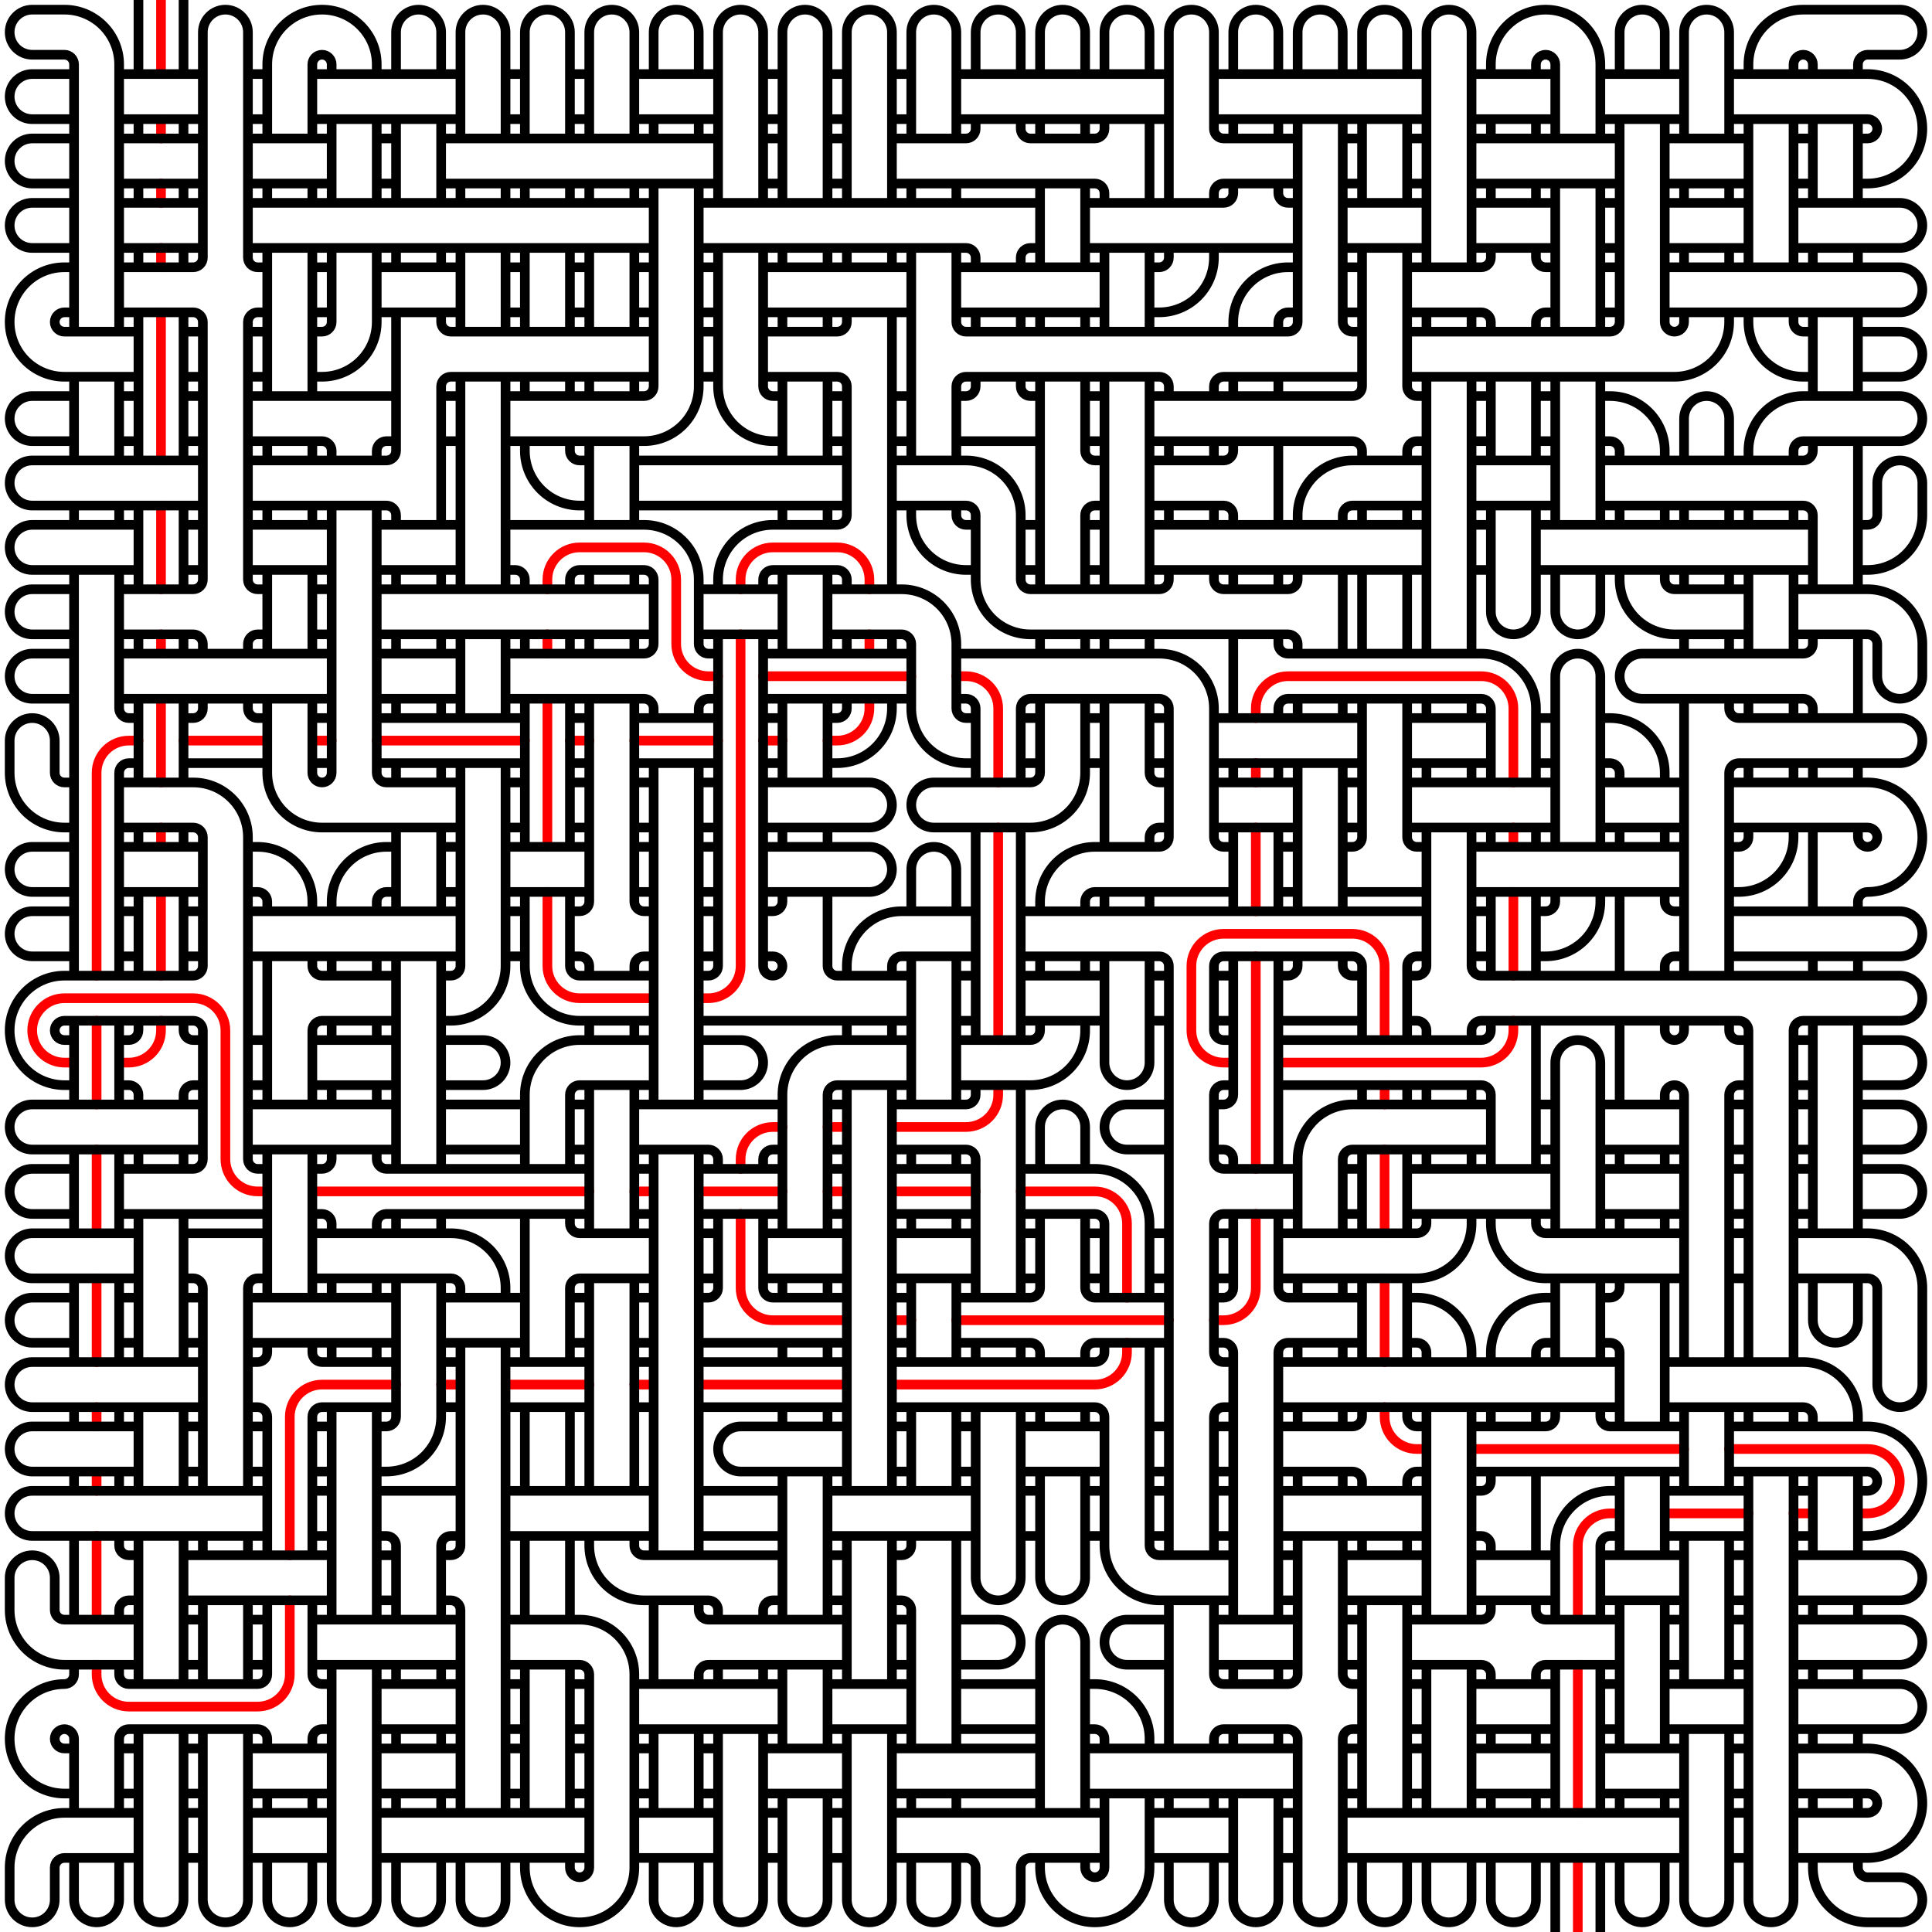 <?xml version="1.0" encoding="UTF-8"?>
<svg xmlns="http://www.w3.org/2000/svg" xmlns:xlink="http://www.w3.org/1999/xlink" width="750" height="750" viewBox="0 0 750 750">
<path fill="none" stroke-width="3.75" stroke-linecap="round" stroke-linejoin="miter" stroke="rgb(100%, 0%, 0%)" stroke-opacity="1" stroke-miterlimit="10" d="M 612.5 721.25 L 612.5 750 M 612.5 646.25 L 612.5 703.75 M 112.5 621.25 L 112.5 650 C 112.5 653.316 111.184 656.496 108.84 658.84 C 106.496 661.184 103.316 662.5 100 662.5 L 50 662.5 C 46.684 662.5 43.504 661.184 41.16 658.84 C 38.816 656.496 37.5 653.316 37.5 650 L 37.5 646.25 M 696.25 587.5 L 703.75 587.5 M 646.25 587.5 L 678.75 587.5 M 628.75 587.5 L 625 587.5 C 618.098 587.5 612.5 593.098 612.5 600 L 612.5 628.75 M 37.5 596.25 L 37.5 628.75 M 671.25 562.5 L 725 562.5 C 731.902 562.5 737.5 568.098 737.5 575 C 737.5 578.316 736.184 581.496 733.84 583.84 C 731.496 586.184 728.316 587.5 725 587.5 L 721.25 587.5 M 571.25 562.5 L 653.75 562.5 M 37.5 571.25 L 37.5 578.75 M 537.5 546.25 L 537.5 550 C 537.5 553.316 538.816 556.496 541.16 558.84 C 543.504 561.184 546.684 562.5 550 562.5 L 553.75 562.5 M 271.25 537.5 L 328.75 537.5 M 246.25 537.5 L 253.75 537.5 M 196.25 537.5 L 228.75 537.5 M 171.25 537.5 L 178.75 537.5 M 153.75 537.5 L 125 537.5 C 118.098 537.5 112.5 543.098 112.5 550 L 112.5 603.75 M 37.5 546.25 L 37.5 553.75 M 437.5 521.25 L 437.5 525 C 437.5 528.316 436.184 531.496 433.84 533.84 C 431.496 536.184 428.316 537.5 425 537.5 L 346.25 537.5 M 371.25 512.5 L 453.75 512.5 M 346.25 512.5 L 353.75 512.5 M 537.5 496.25 L 537.5 528.75 M 37.5 496.25 L 37.5 528.75 M 487.5 471.25 L 487.5 500 C 487.5 503.316 486.184 506.496 483.84 508.84 C 481.496 511.184 478.316 512.5 475 512.5 L 471.25 512.5 M 396.25 462.5 L 425 462.5 C 431.902 462.5 437.5 468.098 437.5 475 L 437.5 503.75 M 346.25 462.5 L 378.75 462.5 M 321.25 462.5 L 328.75 462.5 M 287.5 471.25 L 287.5 500 C 287.5 503.316 288.816 506.496 291.16 508.84 C 293.504 511.184 296.684 512.5 300 512.5 L 328.75 512.5 M 271.25 462.5 L 303.75 462.5 M 246.25 462.5 L 253.75 462.5 M 121.25 462.5 L 228.75 462.5 M 537.5 446.25 L 537.5 478.75 M 321.25 437.5 L 328.75 437.5 M 303.75 437.5 L 300 437.5 C 293.098 437.5 287.5 443.098 287.5 450 L 287.5 453.75 M 37.5 446.25 L 37.5 478.75 M 537.5 421.25 L 537.5 428.75 M 387.5 421.25 L 387.5 425 C 387.5 428.316 386.184 431.496 383.84 433.84 C 381.496 436.184 378.316 437.5 375 437.5 L 346.25 437.5 M 587.5 396.25 L 587.5 400 C 587.5 403.316 586.184 406.496 583.84 408.84 C 581.496 411.184 578.316 412.5 575 412.5 L 496.25 412.5 M 62.5 396.25 L 62.5 400 C 62.5 403.316 61.184 406.496 58.84 408.84 C 56.496 411.184 53.316 412.5 50 412.5 L 46.25 412.5 M 37.5 396.25 L 37.5 428.75 M 103.75 462.5 L 100 462.5 C 96.684 462.5 93.504 461.184 91.16 458.84 C 88.816 456.496 87.5 453.316 87.5 450 L 87.5 400 C 87.5 393.098 81.902 387.5 75 387.5 L 25 387.5 C 18.098 387.5 12.5 393.098 12.5 400 C 12.5 403.316 13.816 406.496 16.16 408.84 C 18.504 411.184 21.684 412.5 25 412.5 L 28.75 412.5 M 487.5 371.25 L 487.5 453.75 M 537.5 403.75 L 537.5 375 C 537.5 368.098 531.902 362.5 525 362.5 L 475 362.5 C 468.098 362.5 462.5 368.098 462.5 375 L 462.5 400 C 462.5 403.316 463.816 406.496 466.16 408.84 C 468.504 411.184 471.684 412.5 475 412.5 L 478.75 412.5 M 587.5 346.25 L 587.5 378.75 M 212.5 346.25 L 212.5 375 C 212.5 378.316 213.816 381.496 216.16 383.84 C 218.504 386.184 221.684 387.5 225 387.5 L 253.75 387.5 M 62.5 346.25 L 62.5 378.75 M 587.5 321.25 L 587.5 328.75 M 487.5 321.25 L 487.5 353.75 M 387.5 321.25 L 387.5 403.75 M 62.5 321.25 L 62.5 328.75 M 487.5 296.25 L 487.5 303.75 M 296.25 287.5 L 303.75 287.5 M 246.25 287.5 L 278.75 287.5 M 221.25 287.5 L 228.75 287.5 M 146.25 287.5 L 203.75 287.5 M 121.25 287.5 L 128.75 287.5 M 71.25 287.5 L 103.75 287.5 M 53.75 287.5 L 50 287.5 C 43.098 287.5 37.5 293.098 37.5 300 L 37.5 378.75 M 587.5 303.75 L 587.5 275 C 587.5 268.098 581.902 262.5 575 262.5 L 500 262.5 C 493.098 262.5 487.5 268.098 487.5 275 L 487.5 278.75 M 371.25 262.5 L 375 262.5 C 381.902 262.5 387.5 268.098 387.5 275 L 387.5 303.75 M 337.5 271.25 L 337.5 275 C 337.5 278.316 336.184 281.496 333.84 283.84 C 331.496 286.184 328.316 287.5 325 287.5 L 321.25 287.5 M 296.25 262.5 L 353.75 262.5 M 212.5 271.25 L 212.5 328.75 M 62.5 271.25 L 62.5 303.75 M 337.5 246.25 L 337.5 253.75 M 287.5 246.25 L 287.5 375 C 287.5 378.316 286.184 381.496 283.84 383.84 C 281.496 386.184 278.316 387.5 275 387.5 L 271.25 387.5 M 212.5 246.25 L 212.5 253.75 M 62.5 246.25 L 62.5 253.75 M 337.5 228.75 L 337.5 225 C 337.5 218.098 331.902 212.5 325 212.5 L 300 212.5 C 293.098 212.5 287.5 218.098 287.5 225 L 287.5 228.75 M 278.75 262.5 L 275 262.5 C 271.684 262.5 268.504 261.184 266.16 258.84 C 263.816 256.496 262.5 253.316 262.5 250 L 262.5 225 C 262.5 218.098 256.902 212.5 250 212.5 L 225 212.5 C 218.098 212.5 212.5 218.098 212.5 225 L 212.5 228.75 M 62.5 196.25 L 62.5 228.75 M 62.5 121.25 L 62.5 178.75 M 62.5 96.25 L 62.5 103.75 M 62.5 71.25 L 62.5 78.75 M 62.5 46.25 L 62.5 53.75 M 62.5 0 L 62.5 28.75 "/>
<path fill="none" stroke-width="3.75" stroke-linecap="round" stroke-linejoin="miter" stroke="rgb(0%, 0%, 0%)" stroke-opacity="1" stroke-miterlimit="10" d="M 721.25 721.25 L 721.25 725 C 721.25 727.07 722.93 728.75 725 728.75 L 737.5 728.75 C 742.332 728.75 746.25 732.668 746.25 737.5 C 746.25 739.82 745.328 742.047 743.688 743.688 C 742.047 745.328 739.82 746.25 737.5 746.25 L 725 746.25 C 719.363 746.25 713.961 744.012 709.973 740.027 C 705.988 736.039 703.75 730.637 703.75 725 L 703.75 721.25 M 671.25 703.75 L 678.75 703.75 M 671.25 721.25 L 678.75 721.25 M 646.25 721.25 L 646.25 737.5 C 646.25 739.82 645.328 742.047 643.688 743.688 C 642.047 745.328 639.82 746.25 637.5 746.25 C 635.18 746.25 632.953 745.328 631.312 743.688 C 629.672 742.047 628.75 739.82 628.75 737.5 L 628.75 721.25 M 603.75 721.25 L 603.75 750 M 621.25 721.25 L 621.25 750 M 596.25 721.25 L 596.25 737.5 C 596.25 739.82 595.328 742.047 593.688 743.688 C 592.047 745.328 589.82 746.25 587.5 746.25 C 585.18 746.25 582.953 745.328 581.312 743.688 C 579.672 742.047 578.75 739.82 578.75 737.5 L 578.75 721.25 M 571.25 721.25 L 571.25 737.5 C 571.25 739.82 570.328 742.047 568.688 743.688 C 567.047 745.328 564.82 746.25 562.5 746.25 C 560.18 746.25 557.953 745.328 556.312 743.688 C 554.672 742.047 553.75 739.82 553.75 737.5 L 553.75 721.25 M 546.25 721.25 L 546.25 737.5 C 546.25 739.82 545.328 742.047 543.688 743.688 C 542.047 745.328 539.82 746.25 537.5 746.25 C 535.18 746.25 532.953 745.328 531.312 743.688 C 529.672 742.047 528.75 739.82 528.75 737.5 L 528.75 721.25 M 521.25 703.75 L 653.75 703.75 M 521.25 721.25 L 653.75 721.25 M 496.25 703.75 L 503.75 703.75 M 496.25 721.25 L 503.75 721.25 M 471.25 721.25 L 471.25 737.5 C 471.25 739.82 470.328 742.047 468.688 743.688 C 467.047 745.328 464.82 746.25 462.5 746.25 C 460.18 746.25 457.953 745.328 456.312 743.688 C 454.672 742.047 453.75 739.82 453.75 737.5 L 453.75 721.25 M 446.25 703.75 L 478.75 703.75 M 446.25 721.25 L 478.75 721.25 M 371.25 721.25 L 371.25 737.5 C 371.25 739.82 370.328 742.047 368.688 743.688 C 367.047 745.328 364.82 746.25 362.5 746.25 C 360.18 746.25 357.953 745.328 356.312 743.688 C 354.672 742.047 353.75 739.82 353.75 737.5 L 353.75 721.25 M 346.25 703.75 L 428.75 703.75 M 346.25 721.25 L 375 721.25 C 377.07 721.25 378.75 722.93 378.75 725 L 378.75 737.5 C 378.75 739.82 379.672 742.047 381.312 743.688 C 382.953 745.328 385.18 746.25 387.5 746.25 C 389.82 746.25 392.047 745.328 393.688 743.688 C 395.328 742.047 396.25 739.82 396.25 737.5 L 396.25 725 C 396.25 722.93 397.93 721.25 400 721.25 L 428.75 721.25 M 321.25 703.75 L 328.75 703.75 M 321.25 721.25 L 328.75 721.25 M 296.25 703.75 L 303.75 703.75 M 296.25 721.25 L 303.75 721.25 M 271.25 721.25 L 271.25 737.5 C 271.25 739.82 270.328 742.047 268.688 743.688 C 267.047 745.328 264.82 746.25 262.5 746.25 C 260.18 746.25 257.953 745.328 256.312 743.688 C 254.672 742.047 253.75 739.82 253.75 737.5 L 253.75 721.25 M 246.25 703.75 L 278.75 703.75 M 246.25 721.25 L 278.75 721.25 M 196.25 721.25 L 196.25 737.5 C 196.25 739.82 195.328 742.047 193.688 743.688 C 192.047 745.328 189.82 746.25 187.5 746.25 C 185.18 746.25 182.953 745.328 181.312 743.688 C 179.672 742.047 178.75 739.82 178.75 737.5 L 178.75 721.25 M 171.25 721.25 L 171.25 737.5 C 171.25 739.82 170.328 742.047 168.688 743.688 C 167.047 745.328 164.82 746.25 162.5 746.25 C 160.18 746.25 157.953 745.328 156.312 743.688 C 154.672 742.047 153.75 739.82 153.75 737.5 L 153.75 721.25 M 146.25 703.75 L 228.75 703.75 M 146.25 721.25 L 228.75 721.25 M 121.25 721.25 L 121.25 737.5 C 121.25 739.82 120.328 742.047 118.688 743.688 C 117.047 745.328 114.82 746.25 112.5 746.25 C 110.18 746.25 107.953 745.328 106.312 743.688 C 104.672 742.047 103.75 739.82 103.75 737.5 L 103.75 721.25 M 96.25 703.75 L 128.75 703.75 M 96.25 721.25 L 128.75 721.25 M 71.25 703.75 L 78.75 703.75 M 71.25 721.25 L 78.75 721.25 M 46.25 721.25 L 46.25 737.5 C 46.25 739.82 45.328 742.047 43.688 743.688 C 42.047 745.328 39.82 746.25 37.5 746.25 C 35.18 746.25 32.953 745.328 31.312 743.688 C 29.672 742.047 28.75 739.82 28.75 737.5 L 28.75 721.25 M 53.75 703.75 L 25 703.75 C 13.266 703.75 3.75 713.266 3.75 725 L 3.75 737.5 C 3.75 739.82 4.672 742.047 6.312 743.688 C 7.953 745.328 10.18 746.25 12.5 746.25 C 14.82 746.25 17.047 745.328 18.688 743.688 C 20.328 742.047 21.25 739.82 21.25 737.5 L 21.25 725 C 21.25 722.93 22.93 721.25 25 721.25 L 53.75 721.25 M 703.75 696.25 L 703.75 703.75 M 721.25 696.25 L 721.25 703.75 M 696.25 678.75 L 725 678.75 C 736.734 678.75 746.25 688.266 746.25 700 C 746.25 705.637 744.012 711.039 740.027 715.027 C 736.039 719.012 730.637 721.25 725 721.25 L 696.25 721.25 M 696.25 696.25 L 725 696.25 C 727.07 696.25 728.75 697.93 728.75 700 C 728.75 702.07 727.07 703.75 725 703.75 L 696.25 703.75 M 671.25 678.75 L 678.75 678.75 M 671.25 696.25 L 678.75 696.25 M 628.75 696.25 L 628.75 703.75 M 646.25 696.25 L 646.25 703.75 M 621.25 678.75 L 653.75 678.75 M 621.25 696.25 L 653.75 696.25 M 578.75 696.25 L 578.75 703.75 M 596.25 696.25 L 596.25 703.75 M 571.25 678.75 L 603.75 678.75 M 571.25 696.25 L 603.75 696.25 M 546.25 678.75 L 553.75 678.75 M 546.25 696.25 L 553.75 696.25 M 521.25 678.75 L 528.75 678.75 M 521.25 696.25 L 528.75 696.25 M 496.25 696.25 L 496.25 737.5 C 496.25 739.82 495.328 742.047 493.688 743.688 C 492.047 745.328 489.82 746.25 487.5 746.25 C 485.18 746.25 482.953 745.328 481.312 743.688 C 479.672 742.047 478.75 739.82 478.75 737.5 L 478.75 696.25 M 453.75 696.25 L 453.75 703.75 M 471.25 696.25 L 471.25 703.75 M 428.75 696.25 L 428.75 725 C 428.75 727.07 427.07 728.75 425 728.75 C 422.93 728.75 421.25 727.07 421.25 725 L 421.25 721.25 M 446.25 696.25 L 446.25 725 C 446.25 730.637 444.012 736.039 440.027 740.027 C 436.039 744.012 430.637 746.25 425 746.25 C 419.363 746.25 413.961 744.012 409.973 740.027 C 405.988 736.039 403.75 730.637 403.75 725 L 403.75 721.25 M 421.25 678.75 L 503.75 678.75 M 421.25 696.25 L 503.75 696.25 M 353.75 696.25 L 353.75 703.75 M 371.25 696.25 L 371.25 703.75 M 346.25 678.75 L 403.75 678.75 M 346.25 696.25 L 403.75 696.25 M 321.25 696.25 L 321.25 737.5 C 321.25 739.82 320.328 742.047 318.688 743.688 C 317.047 745.328 314.82 746.25 312.5 746.25 C 310.18 746.25 307.953 745.328 306.312 743.688 C 304.672 742.047 303.75 739.82 303.75 737.5 L 303.75 696.25 M 296.25 678.75 L 328.75 678.75 M 296.25 696.25 L 328.75 696.25 M 271.25 678.75 L 278.75 678.75 M 271.25 696.25 L 278.75 696.25 M 246.25 678.75 L 253.75 678.75 M 246.25 696.25 L 253.75 696.25 M 221.25 678.75 L 228.75 678.75 M 221.25 696.25 L 228.75 696.25 M 196.25 678.75 L 203.75 678.75 M 196.25 696.25 L 203.75 696.25 M 153.75 696.25 L 153.75 703.75 M 171.25 696.25 L 171.25 703.75 M 146.25 678.75 L 178.75 678.75 M 146.25 696.25 L 178.75 696.25 M 103.75 696.25 L 103.75 703.75 M 121.25 696.25 L 121.25 703.75 M 96.25 678.75 L 128.75 678.75 M 96.25 696.25 L 128.75 696.25 M 71.25 678.75 L 78.75 678.75 M 71.25 696.25 L 78.75 696.25 M 46.25 678.75 L 53.75 678.75 M 46.25 696.25 L 53.75 696.25 M 703.75 671.25 L 703.75 678.75 M 721.25 671.25 L 721.25 678.75 M 696.25 671.25 L 737.5 671.25 C 739.82 671.25 742.047 670.328 743.688 668.688 C 745.328 667.047 746.25 664.82 746.25 662.5 C 746.25 657.668 742.332 653.75 737.5 653.75 L 696.25 653.75 M 671.25 671.25 L 671.25 737.5 C 671.25 739.82 670.328 742.047 668.688 743.688 C 667.047 745.328 664.82 746.25 662.5 746.25 C 660.18 746.25 657.953 745.328 656.312 743.688 C 654.672 742.047 653.75 739.82 653.75 737.5 L 653.75 671.25 M 646.25 653.75 L 678.75 653.75 M 646.25 671.25 L 678.75 671.25 M 621.25 653.75 L 628.75 653.75 M 621.25 671.25 L 628.75 671.25 M 578.75 671.25 L 578.75 678.75 M 596.25 671.25 L 596.25 678.75 M 571.25 653.75 L 603.75 653.75 M 571.25 671.25 L 603.75 671.25 M 546.25 653.75 L 553.75 653.75 M 546.25 671.25 L 553.75 671.25 M 478.75 671.25 L 478.75 678.75 M 496.25 671.25 L 496.25 678.75 M 471.25 678.75 L 471.25 675 C 471.25 672.93 472.93 671.25 475 671.25 L 500 671.25 C 502.07 671.25 503.75 672.93 503.75 675 L 503.75 737.5 C 503.75 739.82 504.672 742.047 506.312 743.688 C 507.953 745.328 510.18 746.25 512.5 746.25 C 514.82 746.25 517.047 745.328 518.688 743.688 C 520.328 742.047 521.25 739.82 521.25 737.5 L 521.25 675 C 521.25 672.93 522.93 671.25 525 671.25 L 528.75 671.25 M 421.25 653.75 L 425 653.75 C 436.734 653.75 446.25 663.266 446.25 675 L 446.25 678.75 M 421.25 671.25 L 425 671.25 C 427.07 671.25 428.75 672.93 428.75 675 L 428.75 678.75 M 371.25 653.75 L 403.75 653.75 M 371.25 671.25 L 403.75 671.25 M 346.25 671.25 L 346.25 737.5 C 346.25 739.82 345.328 742.047 343.688 743.688 C 342.047 745.328 339.82 746.25 337.5 746.25 C 335.18 746.25 332.953 745.328 331.312 743.688 C 329.672 742.047 328.75 739.82 328.75 737.5 L 328.75 671.25 M 321.25 653.75 L 353.75 653.75 M 321.25 671.25 L 353.75 671.25 M 296.25 671.25 L 296.25 737.5 C 296.25 739.82 295.328 742.047 293.688 743.688 C 292.047 745.328 289.82 746.25 287.5 746.25 C 285.18 746.25 282.953 745.328 281.312 743.688 C 279.672 742.047 278.75 739.82 278.75 737.5 L 278.75 671.25 M 253.75 671.25 L 253.75 703.75 M 271.25 671.25 L 271.25 703.75 M 246.25 653.75 L 303.75 653.75 M 246.25 671.25 L 303.75 671.25 M 221.25 653.75 L 228.75 653.75 M 221.25 671.25 L 228.75 671.25 M 196.25 653.75 L 203.75 653.75 M 196.25 671.25 L 203.75 671.25 M 153.75 671.25 L 153.75 678.75 M 171.25 671.25 L 171.25 678.75 M 146.25 653.75 L 178.75 653.75 M 146.25 671.25 L 178.75 671.25 M 121.25 678.75 L 121.25 675 C 121.25 672.93 122.93 671.25 125 671.25 L 128.75 671.25 M 96.25 671.25 L 96.25 737.5 C 96.25 739.82 95.328 742.047 93.688 743.688 C 92.047 745.328 89.82 746.25 87.5 746.25 C 85.18 746.25 82.953 745.328 81.312 743.688 C 79.672 742.047 78.75 739.82 78.75 737.5 L 78.75 671.25 M 71.25 671.25 L 71.25 737.5 C 71.25 739.82 70.328 742.047 68.688 743.688 C 67.047 745.328 64.82 746.25 62.5 746.25 C 60.18 746.25 57.953 745.328 56.312 743.688 C 54.672 742.047 53.75 739.82 53.75 737.5 L 53.75 671.25 M 46.25 703.75 L 46.25 675 C 46.25 672.93 47.93 671.25 50 671.25 L 100 671.25 C 102.07 671.25 103.75 672.93 103.75 675 L 103.75 678.75 M 28.75 678.75 L 25 678.75 C 22.93 678.75 21.25 677.07 21.25 675 C 21.25 672.93 22.93 671.25 25 671.25 C 27.07 671.25 28.75 672.93 28.75 675 L 28.75 703.75 M 703.75 646.25 L 703.75 653.75 M 721.25 646.25 L 721.25 653.75 M 696.25 646.25 L 737.5 646.25 C 739.82 646.25 742.047 645.328 743.688 643.688 C 745.328 642.047 746.25 639.82 746.25 637.5 C 746.25 632.668 742.332 628.75 737.5 628.75 L 696.25 628.75 M 671.25 628.75 L 678.75 628.75 M 671.25 646.25 L 678.75 646.25 M 646.25 628.75 L 653.75 628.75 M 646.25 646.25 L 653.75 646.25 M 603.75 646.25 L 603.75 703.75 M 621.25 646.25 L 621.25 703.75 M 596.25 653.75 L 596.25 650 C 596.25 647.93 597.93 646.25 600 646.25 L 628.75 646.25 M 553.75 646.25 L 553.75 703.75 M 571.25 646.25 L 571.25 703.75 M 546.25 646.25 L 575 646.25 C 577.07 646.25 578.75 647.93 578.75 650 L 578.75 653.75 M 521.25 628.75 L 528.75 628.75 M 521.25 646.25 L 528.75 646.25 M 478.75 646.25 L 478.75 653.75 M 496.25 646.25 L 496.25 653.75 M 471.25 628.75 L 503.75 628.75 M 471.25 646.25 L 503.75 646.25 M 453.75 628.75 L 437.5 628.75 C 432.668 628.75 428.75 632.668 428.75 637.5 C 428.75 639.82 429.672 642.047 431.312 643.688 C 432.953 645.328 435.18 646.25 437.5 646.25 L 453.75 646.25 M 403.75 703.75 L 403.75 637.5 C 403.75 632.668 407.668 628.75 412.5 628.75 C 417.332 628.75 421.25 632.668 421.25 637.5 L 421.25 703.75 M 371.25 646.25 L 387.5 646.25 C 389.82 646.25 392.047 645.328 393.688 643.688 C 395.328 642.047 396.25 639.82 396.25 637.5 C 396.25 632.668 392.332 628.75 387.5 628.75 L 371.25 628.75 M 346.25 628.75 L 353.75 628.75 M 346.25 646.25 L 353.75 646.25 M 303.75 646.25 L 303.75 678.75 M 321.25 646.25 L 321.25 678.75 M 278.75 646.25 L 278.75 653.75 M 296.25 646.25 L 296.25 653.75 M 271.25 653.75 L 271.25 650 C 271.25 647.93 272.93 646.25 275 646.25 L 328.75 646.25 M 203.75 646.25 L 203.75 703.75 M 221.25 646.25 L 221.25 703.75 M 196.25 628.75 L 225 628.75 C 236.734 628.75 246.25 638.266 246.25 650 L 246.25 725 C 246.25 730.637 244.012 736.039 240.027 740.027 C 236.039 744.012 230.637 746.25 225 746.25 C 219.363 746.25 213.961 744.012 209.973 740.027 C 205.988 736.039 203.75 730.637 203.75 725 L 203.75 721.25 M 196.25 646.25 L 225 646.25 C 227.07 646.25 228.75 647.93 228.75 650 L 228.75 725 C 228.75 727.07 227.07 728.75 225 728.75 C 222.93 728.75 221.25 727.07 221.25 725 L 221.25 721.25 M 153.75 646.25 L 153.75 653.75 M 171.25 646.25 L 171.25 653.75 M 146.25 646.25 L 146.25 737.5 C 146.25 739.82 145.328 742.047 143.688 743.688 C 142.047 745.328 139.82 746.25 137.5 746.25 C 135.18 746.25 132.953 745.328 131.312 743.688 C 129.672 742.047 128.75 739.82 128.75 737.5 L 128.75 646.25 M 121.25 628.75 L 178.75 628.75 M 121.25 646.25 L 178.75 646.25 M 96.25 628.75 L 103.75 628.75 M 96.25 646.25 L 103.75 646.25 M 71.25 628.75 L 78.75 628.75 M 71.25 646.25 L 78.75 646.25 M 28.75 646.25 L 28.75 650 C 28.75 652.07 27.07 653.75 25 653.75 C 13.266 653.75 3.75 663.266 3.75 675 C 3.75 680.637 5.988 686.039 9.973 690.027 C 13.961 694.012 19.363 696.25 25 696.25 L 28.75 696.25 M 703.75 621.25 L 703.75 628.75 M 721.25 621.25 L 721.25 628.75 M 696.25 621.25 L 737.5 621.25 C 739.82 621.25 742.047 620.328 743.688 618.688 C 745.328 617.047 746.25 614.82 746.25 612.5 C 746.25 607.668 742.332 603.75 737.5 603.75 L 696.25 603.75 M 671.25 603.75 L 678.75 603.75 M 671.25 621.25 L 678.75 621.25 M 628.75 621.25 L 628.75 678.75 M 646.25 621.25 L 646.25 678.75 M 621.25 603.75 L 653.75 603.75 M 621.25 621.25 L 653.75 621.25 M 578.75 621.25 L 578.75 625 C 578.75 627.07 577.07 628.75 575 628.75 L 546.25 628.75 M 596.25 621.25 L 596.25 625 C 596.25 627.07 597.93 628.75 600 628.75 L 628.75 628.75 M 571.25 603.75 L 603.75 603.75 M 571.25 621.25 L 603.75 621.25 M 528.75 621.25 L 528.75 703.75 M 546.25 621.25 L 546.25 703.75 M 521.25 603.75 L 553.75 603.75 M 521.25 621.25 L 553.75 621.25 M 496.25 603.75 L 503.75 603.75 M 496.25 621.25 L 503.75 621.25 M 453.75 621.25 L 453.75 678.75 M 346.25 621.25 L 350 621.25 C 352.07 621.25 353.75 622.93 353.75 625 L 353.75 678.75 M 321.25 603.75 L 328.75 603.75 M 321.25 621.25 L 328.75 621.25 M 296.25 628.75 L 296.25 625 C 296.25 622.93 297.93 621.25 300 621.25 L 303.75 621.25 M 253.75 621.25 L 253.75 653.75 M 271.25 621.25 L 271.25 625 C 271.25 627.07 272.93 628.75 275 628.75 L 328.75 628.75 M 171.25 621.25 L 175 621.25 C 177.07 621.25 178.75 622.93 178.75 625 L 178.75 703.75 M 146.25 603.75 L 153.75 603.75 M 146.25 621.25 L 153.75 621.25 M 103.75 621.25 L 103.75 650 C 103.75 652.07 102.07 653.75 100 653.75 L 50 653.75 C 47.93 653.75 46.25 652.07 46.25 650 L 46.25 646.25 M 121.25 621.25 L 121.25 650 C 121.25 652.07 122.93 653.75 125 653.75 L 128.75 653.75 M 78.75 621.25 L 78.75 653.75 M 96.25 621.25 L 96.25 653.75 M 71.25 603.75 L 128.75 603.75 M 71.25 621.25 L 128.75 621.25 M 46.25 628.75 L 46.25 625 C 46.25 622.93 47.93 621.25 50 621.25 L 53.75 621.25 M 53.75 646.25 L 25 646.25 C 19.363 646.25 13.961 644.012 9.973 640.027 C 5.988 636.039 3.75 630.637 3.75 625 L 3.75 612.5 C 3.75 607.668 7.668 603.75 12.5 603.75 C 17.332 603.75 21.25 607.668 21.25 612.5 L 21.25 625 C 21.25 627.07 22.93 628.75 25 628.75 L 53.75 628.75 M 696.25 578.75 L 703.75 578.75 M 696.25 596.25 L 703.75 596.25 M 653.75 596.25 L 653.75 653.75 M 671.25 596.25 L 671.25 653.75 M 646.25 578.75 L 678.75 578.75 M 646.25 596.25 L 678.75 596.25 M 603.75 628.75 L 603.75 600 C 603.75 588.266 613.266 578.75 625 578.75 L 628.75 578.75 M 621.25 628.75 L 621.25 600 C 621.25 597.93 622.93 596.25 625 596.25 L 628.75 596.25 M 571.25 596.25 L 575 596.25 C 577.07 596.25 578.75 597.93 578.75 600 L 578.75 603.75 M 528.75 596.25 L 528.75 603.75 M 546.25 596.25 L 546.25 603.75 M 503.75 596.25 L 503.75 650 C 503.75 652.07 502.07 653.75 500 653.75 L 475 653.75 C 472.93 653.75 471.25 652.07 471.25 650 L 471.25 621.25 M 521.25 596.25 L 521.25 650 C 521.25 652.07 522.93 653.75 525 653.75 L 528.75 653.75 M 496.25 578.75 L 553.75 578.75 M 496.25 596.25 L 553.75 596.25 M 471.25 578.75 L 478.75 578.75 M 471.25 596.25 L 478.75 596.25 M 446.25 578.75 L 453.75 578.75 M 446.25 596.25 L 453.75 596.25 M 421.25 578.75 L 428.75 578.75 M 421.25 596.25 L 428.75 596.25 M 396.25 578.75 L 403.75 578.75 M 396.25 596.25 L 403.75 596.25 M 353.75 596.25 L 353.75 600 C 353.75 602.07 352.07 603.75 350 603.75 L 346.25 603.75 M 371.25 596.25 L 371.25 678.75 M 328.75 596.25 L 328.75 653.75 M 346.25 596.25 L 346.25 653.75 M 321.25 578.75 L 378.75 578.75 M 321.25 596.25 L 378.75 596.25 M 271.25 578.75 L 303.75 578.75 M 271.25 596.25 L 303.75 596.25 M 228.75 596.25 L 228.75 600 C 228.75 605.637 230.988 611.039 234.973 615.027 C 238.961 619.012 244.363 621.25 250 621.25 L 275 621.25 C 277.07 621.25 278.75 622.93 278.75 625 L 278.75 628.75 M 246.25 596.25 L 246.25 600 C 246.25 602.07 247.93 603.75 250 603.75 L 303.75 603.75 M 203.75 596.25 L 203.75 628.75 M 221.25 596.25 L 221.25 628.75 M 196.25 578.75 L 253.75 578.75 M 196.25 596.25 L 253.75 596.25 M 171.25 628.75 L 171.25 600 C 171.25 597.93 172.93 596.25 175 596.25 L 178.75 596.25 M 146.25 578.75 L 178.75 578.75 M 146.25 596.25 L 150 596.25 C 152.07 596.25 153.75 597.93 153.75 600 L 153.75 628.75 M 121.25 578.75 L 128.75 578.75 M 121.25 596.25 L 128.75 596.25 M 78.75 596.25 L 78.75 603.75 M 96.25 596.25 L 96.25 603.75 M 53.75 596.25 L 53.75 653.75 M 71.25 596.25 L 71.25 653.75 M 28.75 596.25 L 28.75 628.75 M 46.25 596.25 L 46.25 600 C 46.25 602.07 47.93 603.75 50 603.75 L 53.75 603.75 M 103.75 578.75 L 12.5 578.75 C 7.668 578.75 3.75 582.668 3.75 587.5 C 3.75 589.82 4.672 592.047 6.312 593.688 C 7.953 595.328 10.18 596.25 12.5 596.25 L 103.75 596.25 M 703.75 571.25 L 703.75 603.75 M 721.25 571.25 L 721.25 603.75 M 696.25 571.25 L 696.25 737.5 C 696.25 739.82 695.328 742.047 693.688 743.688 C 692.047 745.328 689.82 746.25 687.5 746.25 C 685.18 746.25 682.953 745.328 681.312 743.688 C 679.672 742.047 678.75 739.82 678.75 737.5 L 678.75 571.25 M 671.25 553.75 L 725 553.75 C 736.734 553.75 746.25 563.266 746.25 575 C 746.25 580.637 744.012 586.039 740.027 590.027 C 736.039 594.012 730.637 596.25 725 596.25 L 721.25 596.25 M 671.25 571.25 L 725 571.25 C 727.07 571.25 728.75 572.93 728.75 575 C 728.75 577.07 727.07 578.75 725 578.75 L 721.25 578.75 M 628.75 571.25 L 628.75 603.75 M 646.25 571.25 L 646.25 603.75 M 578.75 571.25 L 578.75 575 C 578.75 577.07 577.07 578.75 575 578.75 L 571.25 578.75 M 596.25 571.25 L 596.25 603.75 M 571.25 571.25 L 653.75 571.25 M 546.25 578.75 L 546.25 575 C 546.25 572.93 547.93 571.25 550 571.25 L 553.75 571.25 M 503.75 571.25 L 503.75 578.75 M 521.25 571.25 L 521.25 578.75 M 496.25 571.25 L 525 571.25 C 527.07 571.25 528.75 572.93 528.75 575 L 528.75 578.75 M 471.25 553.75 L 478.75 553.75 M 471.25 571.25 L 478.75 571.25 M 446.25 553.75 L 453.75 553.75 M 446.25 571.25 L 453.75 571.25 M 421.25 571.25 L 421.25 612.5 C 421.25 614.82 420.328 617.047 418.688 618.688 C 417.047 620.328 414.82 621.25 412.5 621.25 C 410.18 621.25 407.953 620.328 406.312 618.688 C 404.672 617.047 403.75 614.82 403.75 612.5 L 403.75 571.25 M 396.25 553.75 L 428.75 553.75 M 396.25 571.25 L 428.75 571.25 M 371.25 553.75 L 378.75 553.75 M 371.25 571.25 L 378.75 571.25 M 346.25 553.75 L 353.75 553.75 M 346.25 571.25 L 353.75 571.25 M 303.75 571.25 L 303.75 628.75 M 321.25 571.25 L 321.25 628.75 M 328.75 553.75 L 287.5 553.75 C 282.668 553.75 278.75 557.668 278.75 562.5 C 278.75 564.82 279.672 567.047 281.312 568.688 C 282.953 570.328 285.18 571.25 287.5 571.25 L 328.75 571.25 M 121.25 553.75 L 128.75 553.75 M 121.25 571.25 L 128.75 571.25 M 96.25 553.75 L 103.75 553.75 M 96.25 571.25 L 103.75 571.25 M 71.25 553.75 L 78.75 553.75 M 71.25 571.25 L 78.75 571.25 M 28.75 571.25 L 28.75 578.75 M 46.25 571.25 L 46.25 578.75 M 53.75 553.75 L 12.5 553.75 C 7.668 553.75 3.75 557.668 3.75 562.5 C 3.75 564.82 4.672 567.047 6.312 568.688 C 7.953 570.328 10.18 571.25 12.5 571.25 L 53.75 571.25 M 678.75 546.25 L 678.75 553.75 M 696.25 546.25 L 696.25 553.75 M 653.75 546.25 L 653.75 578.75 M 671.25 546.25 L 671.25 578.75 M 646.25 528.75 L 700 528.75 C 711.734 528.75 721.25 538.266 721.25 550 L 721.25 553.75 M 646.25 546.25 L 700 546.25 C 702.07 546.25 703.75 547.93 703.75 550 L 703.75 553.75 M 603.75 546.25 L 603.75 550 C 603.75 552.07 602.07 553.75 600 553.75 L 571.25 553.75 M 621.25 546.25 L 621.25 550 C 621.25 552.07 622.93 553.75 625 553.75 L 653.75 553.75 M 578.75 546.25 L 578.75 553.75 M 596.25 546.25 L 596.25 553.75 M 553.75 546.25 L 553.75 628.75 M 571.25 546.25 L 571.25 628.75 M 528.75 546.25 L 528.75 550 C 528.75 552.07 527.07 553.75 525 553.75 L 496.25 553.75 M 546.25 546.25 L 546.25 550 C 546.25 552.07 547.93 553.75 550 553.75 L 553.75 553.75 M 503.75 546.25 L 503.75 553.75 M 521.25 546.25 L 521.25 553.75 M 496.25 528.75 L 628.75 528.75 M 496.25 546.25 L 628.75 546.25 M 471.25 603.75 L 471.25 550 C 471.25 547.93 472.93 546.25 475 546.25 L 478.75 546.25 M 403.75 546.25 L 403.75 553.75 M 421.25 546.25 L 421.25 553.75 M 396.25 546.25 L 396.25 612.5 C 396.25 614.82 395.328 617.047 393.688 618.688 C 392.047 620.328 389.82 621.25 387.5 621.25 C 385.18 621.25 382.953 620.328 381.312 618.688 C 379.672 617.047 378.75 614.82 378.75 612.5 L 378.75 546.25 M 353.75 546.25 L 353.75 578.75 M 371.25 546.25 L 371.25 578.75 M 346.25 546.25 L 425 546.25 C 427.07 546.25 428.75 547.93 428.75 550 L 428.75 600 C 428.75 605.637 430.988 611.039 434.973 615.027 C 438.961 619.012 444.363 621.25 450 621.25 L 478.75 621.25 M 303.75 546.25 L 303.75 553.75 M 321.25 546.25 L 321.25 553.75 M 271.25 528.75 L 328.75 528.75 M 271.25 546.25 L 328.75 546.25 M 246.25 528.75 L 253.75 528.75 M 246.25 546.25 L 253.75 546.25 M 203.75 546.25 L 203.75 578.75 M 221.25 546.25 L 221.25 578.75 M 196.25 528.75 L 228.75 528.75 M 196.25 546.25 L 228.75 546.25 M 171.25 528.75 L 178.75 528.75 M 171.25 546.25 L 178.75 546.25 M 128.75 546.25 L 128.75 628.75 M 146.25 546.25 L 146.25 628.75 M 121.25 603.75 L 121.25 550 C 121.25 547.93 122.93 546.25 125 546.25 L 153.75 546.25 M 96.25 546.25 L 100 546.25 C 102.07 546.25 103.75 547.93 103.75 550 L 103.75 603.75 M 53.75 546.25 L 53.75 578.75 M 71.25 546.25 L 71.25 578.75 M 28.75 546.25 L 28.75 553.75 M 46.25 546.25 L 46.25 553.75 M 78.75 528.75 L 12.5 528.75 C 7.668 528.75 3.75 532.668 3.75 537.5 C 3.75 539.82 4.672 542.047 6.312 543.688 C 7.953 545.328 10.18 546.25 12.5 546.25 L 78.75 546.25 M 621.25 521.25 L 625 521.25 C 627.07 521.25 628.75 522.93 628.75 525 L 628.75 553.75 M 578.75 528.75 L 578.75 525 C 578.75 513.266 588.266 503.75 600 503.75 L 603.75 503.75 M 596.25 528.75 L 596.25 525 C 596.25 522.93 597.93 521.25 600 521.25 L 603.75 521.25 M 546.25 503.75 L 550 503.75 C 561.734 503.75 571.25 513.266 571.25 525 L 571.25 528.75 M 546.25 521.25 L 550 521.25 C 552.07 521.25 553.75 522.93 553.75 525 L 553.75 528.75 M 503.75 521.25 L 503.75 528.75 M 521.25 521.25 L 521.25 528.75 M 496.25 628.75 L 496.25 525 C 496.25 522.93 497.93 521.25 500 521.25 L 528.75 521.25 M 471.25 521.25 L 475 521.25 C 477.07 521.25 478.75 522.93 478.75 525 L 478.75 628.75 M 428.75 521.25 L 428.75 525 C 428.75 527.07 427.07 528.75 425 528.75 L 346.25 528.75 M 446.25 521.25 L 446.25 600 C 446.25 602.07 447.93 603.75 450 603.75 L 478.75 603.75 M 421.25 528.75 L 421.25 525 C 421.25 522.93 422.93 521.25 425 521.25 L 453.75 521.25 M 378.75 521.25 L 378.75 528.75 M 396.25 521.25 L 396.25 528.75 M 371.25 521.25 L 400 521.25 C 402.07 521.25 403.75 522.93 403.75 525 L 403.75 528.75 M 346.25 503.75 L 353.75 503.75 M 346.25 521.25 L 353.75 521.25 M 303.75 521.25 L 303.75 528.75 M 321.25 521.25 L 321.25 528.75 M 271.25 521.25 L 328.75 521.25 M 246.25 503.75 L 253.75 503.75 M 246.25 521.25 L 253.75 521.25 M 221.25 503.75 L 228.75 503.75 M 221.25 521.25 L 228.75 521.25 M 178.75 521.25 L 178.75 600 C 178.75 602.07 177.07 603.75 175 603.75 L 171.25 603.75 M 196.25 521.25 L 196.25 703.75 M 171.25 503.75 L 203.75 503.75 M 171.25 521.25 L 203.75 521.25 M 128.75 521.25 L 128.75 528.75 M 146.25 521.25 L 146.25 528.75 M 103.75 521.25 L 103.75 525 C 103.75 527.07 102.07 528.75 100 528.75 L 96.25 528.75 M 121.25 521.25 L 121.25 525 C 121.25 527.07 122.93 528.75 125 528.75 L 153.75 528.75 M 96.25 503.75 L 153.75 503.75 M 96.25 521.25 L 153.75 521.25 M 71.25 503.75 L 78.75 503.75 M 71.25 521.25 L 78.75 521.25 M 46.25 503.75 L 53.75 503.75 M 46.25 521.25 L 53.75 521.25 M 28.75 503.75 L 12.5 503.75 C 7.668 503.75 3.75 507.668 3.75 512.5 C 3.75 514.82 4.672 517.047 6.312 518.688 C 7.953 520.328 10.18 521.25 12.5 521.25 L 28.75 521.25 M 721.25 496.25 L 721.25 512.5 C 721.25 514.82 720.328 517.047 718.688 518.688 C 717.047 520.328 714.82 521.25 712.5 521.25 C 710.18 521.25 707.953 520.328 706.312 518.688 C 704.672 517.047 703.75 514.82 703.75 512.5 L 703.75 496.25 M 696.25 496.25 L 725 496.25 C 727.07 496.25 728.75 497.93 728.75 500 L 728.75 537.5 C 728.75 539.82 729.672 542.047 731.312 543.688 C 732.953 545.328 735.18 546.25 737.5 546.25 C 739.82 546.25 742.047 545.328 743.688 543.688 C 745.328 542.047 746.25 539.82 746.25 537.5 L 746.25 500 C 746.25 488.266 736.734 478.75 725 478.75 L 696.25 478.75 M 671.25 478.75 L 678.75 478.75 M 671.25 496.25 L 678.75 496.25 M 628.75 496.25 L 628.75 500 C 628.75 502.07 627.07 503.75 625 503.75 L 621.25 503.75 M 646.25 496.25 L 646.25 553.75 M 603.75 496.25 L 603.75 528.75 M 621.25 496.25 L 621.25 528.75 M 528.75 496.25 L 528.75 528.75 M 546.25 496.25 L 546.25 528.75 M 503.75 496.25 L 503.75 503.75 M 521.25 496.25 L 521.25 503.75 M 471.25 478.75 L 478.75 478.75 M 471.25 496.25 L 478.75 496.25 M 446.25 478.75 L 453.75 478.75 M 446.25 496.25 L 453.75 496.25 M 421.25 478.75 L 428.75 478.75 M 421.25 496.25 L 428.75 496.25 M 396.25 478.75 L 403.75 478.75 M 396.25 496.25 L 403.75 496.25 M 353.75 496.25 L 353.75 528.75 M 371.25 496.25 L 371.25 528.75 M 346.25 478.75 L 378.75 478.75 M 346.25 496.25 L 378.75 496.25 M 303.75 496.25 L 303.75 503.75 M 321.25 496.25 L 321.25 503.75 M 296.25 478.75 L 328.75 478.75 M 296.25 496.25 L 328.75 496.25 M 271.25 478.75 L 278.75 478.75 M 271.25 496.25 L 278.75 496.25 M 228.75 496.25 L 228.75 578.75 M 246.25 496.25 L 246.25 578.75 M 221.25 528.75 L 221.25 500 C 221.25 497.93 222.93 496.25 225 496.25 L 253.75 496.25 M 153.75 496.25 L 153.75 550 C 153.75 552.07 152.07 553.75 150 553.75 L 146.25 553.75 M 171.25 496.25 L 171.25 550 C 171.25 555.637 169.012 561.039 165.027 565.027 C 161.039 569.012 155.637 571.25 150 571.25 L 146.25 571.25 M 128.75 496.25 L 128.75 503.75 M 146.25 496.25 L 146.25 503.75 M 121.25 478.75 L 175 478.75 C 186.734 478.75 196.25 488.266 196.25 500 L 196.25 503.75 M 121.25 496.25 L 175 496.25 C 177.07 496.25 178.75 497.93 178.75 500 L 178.75 503.75 M 96.25 578.75 L 96.25 500 C 96.25 497.93 97.93 496.25 100 496.25 L 103.75 496.25 M 71.25 478.75 L 103.75 478.75 M 71.25 496.25 L 75 496.25 C 77.07 496.25 78.75 497.93 78.75 500 L 78.75 578.75 M 28.75 496.25 L 28.75 528.75 M 46.25 496.25 L 46.25 528.75 M 53.75 478.75 L 12.5 478.75 C 7.668 478.75 3.75 482.668 3.75 487.5 C 3.75 489.82 4.672 492.047 6.312 493.688 C 7.953 495.328 10.18 496.25 12.5 496.25 L 53.75 496.25 M 721.25 471.25 L 737.5 471.25 C 739.82 471.25 742.047 470.328 743.688 468.688 C 745.328 467.047 746.25 464.82 746.25 462.5 C 746.25 457.668 742.332 453.75 737.5 453.75 L 721.25 453.75 M 696.25 453.75 L 703.75 453.75 M 696.25 471.25 L 703.75 471.25 M 671.25 453.75 L 678.75 453.75 M 671.25 471.25 L 678.75 471.25 M 628.75 471.25 L 628.75 478.75 M 646.25 471.25 L 646.25 478.75 M 621.25 453.75 L 653.75 453.75 M 621.25 471.25 L 653.75 471.25 M 578.75 471.25 L 578.75 475 C 578.75 480.637 580.988 486.039 584.973 490.027 C 588.961 494.012 594.363 496.25 600 496.25 L 653.75 496.25 M 596.25 471.25 L 596.25 475 C 596.25 477.07 597.93 478.75 600 478.75 L 653.75 478.75 M 553.75 471.25 L 553.75 475 C 553.75 477.07 552.07 478.75 550 478.75 L 496.25 478.75 M 571.25 471.25 L 571.25 475 C 571.25 480.637 569.012 486.039 565.027 490.027 C 561.039 494.012 555.637 496.25 550 496.25 L 496.25 496.25 M 546.25 453.75 L 603.75 453.75 M 546.25 471.25 L 603.75 471.25 M 521.25 453.75 L 528.75 453.75 M 521.25 471.25 L 528.75 471.25 M 478.75 471.25 L 478.75 500 C 478.75 502.07 477.07 503.75 475 503.75 L 471.25 503.75 M 496.25 471.25 L 496.25 500 C 496.25 502.07 497.93 503.75 500 503.75 L 528.75 503.75 M 478.75 528.75 L 475 528.75 C 472.93 528.75 471.25 527.07 471.25 525 L 471.25 475 C 471.25 472.93 472.93 471.25 475 471.25 L 503.75 471.25 M 403.75 471.25 L 403.75 500 C 403.75 502.07 402.07 503.75 400 503.75 L 371.25 503.75 M 421.25 471.25 L 421.25 500 C 421.25 502.07 422.93 503.75 425 503.75 L 453.75 503.75 M 396.25 453.75 L 425 453.75 C 436.734 453.75 446.25 463.266 446.25 475 L 446.25 503.75 M 396.25 471.25 L 425 471.25 C 427.07 471.25 428.75 472.93 428.75 475 L 428.75 503.75 M 353.75 471.25 L 353.75 478.75 M 371.25 471.25 L 371.25 478.75 M 346.25 453.75 L 378.75 453.75 M 346.25 471.25 L 378.75 471.25 M 321.25 453.75 L 328.75 453.75 M 321.25 471.25 L 328.75 471.25 M 278.75 471.25 L 278.75 500 C 278.75 502.07 277.07 503.75 275 503.75 L 271.25 503.75 M 296.25 471.25 L 296.25 500 C 296.25 502.07 297.93 503.75 300 503.75 L 328.75 503.75 M 271.25 453.75 L 303.75 453.75 M 271.25 471.25 L 303.75 471.25 M 246.25 453.75 L 253.75 453.75 M 246.25 471.25 L 253.75 471.25 M 203.75 471.25 L 203.75 528.75 M 221.25 471.25 L 221.25 475 C 221.25 477.07 222.93 478.75 225 478.75 L 253.75 478.75 M 153.75 471.25 L 153.75 478.75 M 171.25 471.25 L 171.25 478.75 M 146.25 478.75 L 146.25 475 C 146.25 472.93 147.93 471.25 150 471.25 L 228.75 471.25 M 121.25 471.25 L 125 471.25 C 127.07 471.25 128.75 472.93 128.75 475 L 128.75 478.75 M 53.75 471.25 L 53.75 528.75 M 71.25 471.25 L 71.25 528.75 M 46.25 471.25 L 103.75 471.25 M 28.75 453.75 L 12.5 453.75 C 7.668 453.75 3.75 457.668 3.75 462.5 C 3.75 464.82 4.672 467.047 6.312 468.688 C 7.953 470.328 10.18 471.25 12.5 471.25 L 28.75 471.25 M 721.25 446.25 L 737.5 446.25 C 739.82 446.25 742.047 445.328 743.688 443.688 C 745.328 442.047 746.25 439.82 746.25 437.5 C 746.25 432.668 742.332 428.75 737.5 428.75 L 721.25 428.75 M 696.25 428.75 L 703.75 428.75 M 696.25 446.25 L 703.75 446.25 M 671.25 428.75 L 678.75 428.75 M 671.25 446.25 L 678.75 446.25 M 628.75 446.25 L 628.75 453.75 M 646.25 446.25 L 646.25 453.75 M 621.25 428.75 L 653.75 428.75 M 621.25 446.25 L 653.75 446.25 M 596.25 428.75 L 603.75 428.75 M 596.25 446.25 L 603.75 446.25 M 553.75 446.25 L 553.75 453.75 M 571.25 446.25 L 571.25 453.75 M 528.75 446.25 L 528.75 478.75 M 546.25 446.25 L 546.25 478.75 M 503.75 478.75 L 503.75 450 C 503.75 438.266 513.266 428.75 525 428.75 L 578.75 428.75 M 521.25 478.75 L 521.25 450 C 521.25 447.93 522.93 446.25 525 446.25 L 578.75 446.25 M 471.25 446.25 L 475 446.25 C 477.07 446.25 478.75 447.93 478.75 450 L 478.75 453.75 M 453.75 428.75 L 437.5 428.75 C 432.668 428.75 428.75 432.668 428.75 437.5 C 428.75 439.82 429.672 442.047 431.312 443.688 C 432.953 445.328 435.18 446.25 437.5 446.25 L 453.75 446.25 M 403.75 453.75 L 403.75 437.5 C 403.75 432.668 407.668 428.75 412.5 428.75 C 417.332 428.75 421.25 432.668 421.25 437.5 L 421.25 453.75 M 353.75 446.25 L 353.75 453.75 M 371.25 446.25 L 371.25 453.75 M 346.25 446.25 L 375 446.25 C 377.07 446.25 378.75 447.93 378.75 450 L 378.75 503.75 M 321.25 428.75 L 328.75 428.75 M 321.25 446.25 L 328.75 446.25 M 296.25 453.75 L 296.25 450 C 296.25 447.93 297.93 446.25 300 446.25 L 303.75 446.25 M 253.75 446.25 L 253.75 603.75 M 271.25 446.25 L 271.25 603.75 M 246.25 428.75 L 303.75 428.75 M 246.25 446.25 L 275 446.25 C 277.07 446.25 278.75 447.93 278.75 450 L 278.75 453.75 M 221.25 428.75 L 228.75 428.75 M 221.25 446.25 L 228.75 446.25 M 171.25 428.75 L 203.75 428.75 M 171.25 446.25 L 203.75 446.25 M 128.75 446.25 L 128.75 450 C 128.75 452.07 127.07 453.75 125 453.75 L 121.25 453.75 M 146.25 446.25 L 146.25 450 C 146.25 452.07 147.93 453.75 150 453.75 L 228.75 453.75 M 103.75 446.25 L 103.75 503.75 M 121.25 446.25 L 121.25 503.75 M 96.25 428.75 L 153.75 428.75 M 96.25 446.25 L 153.75 446.25 M 53.75 446.25 L 53.75 453.75 M 71.25 446.25 L 71.25 453.75 M 28.75 446.25 L 28.75 478.75 M 46.25 446.25 L 46.25 478.75 M 78.75 428.75 L 12.5 428.75 C 7.668 428.75 3.75 432.668 3.75 437.5 C 3.75 439.82 4.672 442.047 6.312 443.688 C 7.953 445.328 10.18 446.25 12.5 446.25 L 78.75 446.25 M 721.25 421.25 L 737.5 421.25 C 739.82 421.25 742.047 420.328 743.688 418.688 C 745.328 417.047 746.25 414.82 746.25 412.5 C 746.25 407.668 742.332 403.75 737.5 403.75 L 721.25 403.75 M 696.25 403.75 L 703.75 403.75 M 696.25 421.25 L 703.75 421.25 M 671.25 528.75 L 671.25 425 C 671.25 422.93 672.93 421.25 675 421.25 L 678.75 421.25 M 646.25 428.75 L 646.25 425 C 646.25 422.93 647.93 421.25 650 421.25 C 652.07 421.25 653.75 422.93 653.75 425 L 653.75 528.75 M 603.75 478.75 L 603.75 412.5 C 603.75 407.668 607.668 403.75 612.5 403.75 C 617.332 403.75 621.25 407.668 621.25 412.5 L 621.25 478.75 M 553.75 421.25 L 553.75 428.75 M 571.25 421.25 L 571.25 428.75 M 528.75 421.25 L 528.75 428.75 M 546.25 421.25 L 546.25 428.75 M 496.25 421.25 L 575 421.25 C 577.07 421.25 578.75 422.93 578.75 425 L 578.75 453.75 M 503.75 453.75 L 475 453.75 C 472.93 453.75 471.25 452.07 471.25 450 L 471.25 425 C 471.25 422.93 472.93 421.25 475 421.25 L 478.75 421.25 M 378.75 421.25 L 378.75 425 C 378.75 427.07 377.07 428.75 375 428.75 L 346.25 428.75 M 396.25 421.25 L 396.25 503.75 M 328.75 421.25 L 328.75 578.75 M 346.25 421.25 L 346.25 578.75 M 303.75 478.75 L 303.75 425 C 303.75 413.266 313.266 403.75 325 403.75 L 353.75 403.75 M 321.25 478.75 L 321.25 425 C 321.25 422.93 322.93 421.25 325 421.25 L 353.75 421.25 M 271.25 421.25 L 287.5 421.25 C 289.82 421.25 292.047 420.328 293.688 418.688 C 295.328 417.047 296.25 414.82 296.25 412.5 C 296.25 407.668 292.332 403.75 287.5 403.75 L 271.25 403.75 M 228.75 421.25 L 228.75 478.75 M 246.25 421.25 L 246.25 478.75 M 203.75 453.75 L 203.75 425 C 203.75 413.266 213.266 403.75 225 403.75 L 253.75 403.75 M 221.25 453.75 L 221.25 425 C 221.25 422.93 222.93 421.25 225 421.25 L 253.75 421.25 M 171.25 421.25 L 187.5 421.25 C 189.82 421.25 192.047 420.328 193.688 418.688 C 195.328 417.047 196.25 414.82 196.25 412.5 C 196.25 407.668 192.332 403.75 187.5 403.75 L 171.25 403.75 M 128.75 421.25 L 128.75 428.75 M 146.25 421.25 L 146.25 428.75 M 121.25 403.75 L 153.75 403.75 M 121.25 421.25 L 153.75 421.25 M 96.25 403.75 L 103.75 403.75 M 96.25 421.25 L 103.75 421.25 M 71.25 428.75 L 71.25 425 C 71.25 422.93 72.93 421.25 75 421.25 L 78.75 421.25 M 46.25 421.25 L 50 421.25 C 52.07 421.25 53.75 422.93 53.75 425 L 53.75 428.75 M 703.75 396.25 L 703.75 478.75 M 721.25 396.25 L 721.25 478.75 M 671.25 396.25 L 671.25 400 C 671.25 402.07 672.93 403.75 675 403.75 L 678.75 403.75 M 628.75 396.25 L 628.75 428.75 M 646.25 396.25 L 646.25 400 C 646.25 402.07 647.93 403.75 650 403.75 C 652.07 403.75 653.75 402.07 653.75 400 L 653.75 396.25 M 578.75 396.25 L 578.75 400 C 578.75 402.07 577.07 403.75 575 403.75 L 496.25 403.75 M 596.25 396.25 L 596.25 453.75 M 571.25 403.75 L 571.25 400 C 571.25 397.93 572.93 396.25 575 396.25 L 675 396.25 C 677.07 396.25 678.75 397.93 678.75 400 L 678.75 528.75 M 546.25 396.25 L 550 396.25 C 552.07 396.25 553.75 397.93 553.75 400 L 553.75 403.75 M 496.25 396.25 L 528.75 396.25 M 471.25 378.75 L 478.75 378.75 M 471.25 396.25 L 478.75 396.25 M 446.25 378.75 L 453.75 378.75 M 446.25 396.25 L 453.75 396.25 M 403.75 396.25 L 403.75 400 C 403.75 402.07 402.07 403.75 400 403.75 L 371.25 403.75 M 421.25 396.25 L 421.25 400 C 421.25 405.637 419.012 411.039 415.027 415.027 C 411.039 419.012 405.637 421.25 400 421.25 L 371.25 421.25 M 396.25 378.75 L 428.75 378.75 M 396.25 396.25 L 428.75 396.25 M 371.25 378.75 L 378.75 378.75 M 371.25 396.25 L 378.75 396.25 M 328.75 396.25 L 328.75 403.75 M 346.25 396.25 L 346.25 403.75 M 271.25 396.25 L 353.75 396.25 M 228.75 396.25 L 228.75 403.75 M 246.25 396.25 L 246.25 403.75 M 128.75 396.25 L 128.75 403.75 M 146.25 396.25 L 146.25 403.75 M 121.25 428.75 L 121.25 400 C 121.25 397.93 122.93 396.25 125 396.25 L 153.75 396.25 M 53.75 396.25 L 53.75 400 C 53.75 402.07 52.07 403.75 50 403.75 L 46.25 403.75 M 71.25 396.25 L 71.25 400 C 71.25 402.07 72.93 403.75 75 403.75 L 78.75 403.75 M 28.75 396.25 L 28.75 428.75 M 46.25 396.25 L 46.25 428.75 M 28.75 403.75 L 25 403.75 C 22.93 403.75 21.25 402.07 21.25 400 C 21.25 397.93 22.93 396.25 25 396.25 L 75 396.25 C 77.07 396.25 78.75 397.93 78.75 400 L 78.75 450 C 78.75 452.07 77.07 453.75 75 453.75 L 46.25 453.75 M 703.75 371.25 L 703.75 378.75 M 721.25 371.25 L 721.25 378.75 M 671.25 371.25 L 737.5 371.25 C 739.82 371.25 742.047 370.328 743.688 368.688 C 745.328 367.047 746.25 364.82 746.25 362.5 C 746.25 357.668 742.332 353.75 737.5 353.75 L 671.25 353.75 M 646.25 378.75 L 646.25 375 C 646.25 372.93 647.93 371.25 650 371.25 L 653.75 371.25 M 571.25 353.75 L 578.75 353.75 M 571.25 371.25 L 578.75 371.25 M 546.25 403.75 L 546.25 375 C 546.25 372.93 547.93 371.25 550 371.25 L 553.75 371.25 M 503.75 371.25 L 503.75 375 C 503.75 377.07 502.07 378.75 500 378.75 L 496.25 378.75 M 521.25 371.25 L 521.25 375 C 521.25 377.07 522.93 378.75 525 378.75 L 528.75 378.75 M 478.75 371.25 L 478.75 425 C 478.75 427.07 477.07 428.75 475 428.75 L 471.25 428.75 M 496.25 371.25 L 496.25 453.75 M 478.75 403.75 L 475 403.75 C 472.93 403.75 471.25 402.07 471.25 400 L 471.25 375 C 471.25 372.93 472.93 371.25 475 371.25 L 525 371.25 C 527.07 371.25 528.75 372.93 528.75 375 L 528.75 403.75 M 446.25 371.25 L 446.25 412.5 C 446.25 414.82 445.328 417.047 443.688 418.688 C 442.047 420.328 439.82 421.25 437.5 421.25 C 435.18 421.25 432.953 420.328 431.312 418.688 C 429.672 417.047 428.75 414.82 428.75 412.5 L 428.75 371.25 M 403.75 371.25 L 403.75 378.75 M 421.25 371.25 L 421.25 378.75 M 396.25 353.75 L 553.75 353.75 M 396.25 371.25 L 450 371.25 C 452.07 371.25 453.75 372.93 453.75 375 L 453.75 603.75 M 353.75 371.25 L 353.75 428.75 M 371.25 371.25 L 371.25 428.75 M 328.75 378.75 L 328.75 375 C 328.75 363.266 338.266 353.75 350 353.75 L 378.75 353.75 M 346.25 378.75 L 346.25 375 C 346.25 372.93 347.93 371.25 350 371.25 L 378.75 371.25 M 271.25 353.75 L 278.75 353.75 M 271.25 371.25 L 278.75 371.25 M 246.25 378.75 L 246.25 375 C 246.25 372.93 247.93 371.25 250 371.25 L 253.75 371.25 M 221.25 371.25 L 225 371.25 C 227.07 371.25 228.75 372.93 228.75 375 L 228.75 378.75 M 196.25 353.75 L 203.75 353.75 M 196.25 371.25 L 203.75 371.25 M 153.75 371.25 L 153.75 453.75 M 171.25 371.25 L 171.25 453.75 M 128.75 371.25 L 128.75 378.75 M 146.25 371.25 L 146.25 378.75 M 103.75 371.25 L 103.75 428.75 M 121.25 371.25 L 121.25 375 C 121.25 377.07 122.93 378.75 125 378.75 L 153.75 378.75 M 96.25 353.75 L 178.75 353.75 M 96.25 371.25 L 178.75 371.25 M 71.25 353.75 L 78.75 353.75 M 71.25 371.25 L 78.75 371.25 M 46.25 353.75 L 53.75 353.75 M 46.25 371.25 L 53.75 371.25 M 28.75 353.75 L 12.5 353.75 C 7.668 353.75 3.75 357.668 3.75 362.5 C 3.75 364.82 4.672 367.047 6.312 368.688 C 7.953 370.328 10.18 371.25 12.5 371.25 L 28.75 371.25 M 628.75 346.25 L 628.75 378.75 M 646.25 346.25 L 646.25 350 C 646.25 352.07 647.93 353.75 650 353.75 L 653.75 353.75 M 603.75 346.25 L 603.75 350 C 603.75 352.07 602.07 353.75 600 353.75 L 596.25 353.75 M 621.25 346.25 L 621.25 350 C 621.25 355.637 619.012 361.039 615.027 365.027 C 611.039 369.012 605.637 371.25 600 371.25 L 596.25 371.25 M 578.75 346.25 L 578.75 378.75 M 596.25 346.25 L 596.25 378.75 M 571.25 328.75 L 653.75 328.75 M 571.25 346.25 L 653.75 346.25 M 521.25 346.25 L 553.75 346.25 M 496.25 328.75 L 503.75 328.75 M 496.25 346.25 L 503.75 346.25 M 428.75 346.25 L 428.75 353.75 M 446.25 346.25 L 446.25 353.75 M 421.25 353.75 L 421.25 350 C 421.25 347.93 422.93 346.25 425 346.25 L 478.75 346.25 M 353.75 353.75 L 353.75 337.5 C 353.75 332.668 357.668 328.75 362.5 328.75 C 367.332 328.75 371.25 332.668 371.25 337.5 L 371.25 353.75 M 303.75 346.25 L 303.75 350 C 303.75 352.07 302.07 353.75 300 353.75 L 296.25 353.75 M 321.25 346.25 L 321.25 375 C 321.25 377.07 322.93 378.75 325 378.75 L 353.75 378.75 M 296.25 346.25 L 337.5 346.25 C 339.82 346.25 342.047 345.328 343.688 343.688 C 345.328 342.047 346.25 339.82 346.25 337.5 C 346.25 332.668 342.332 328.75 337.5 328.75 L 296.25 328.75 M 271.25 328.75 L 278.75 328.75 M 271.25 346.25 L 278.75 346.25 M 246.25 328.75 L 253.75 328.75 M 246.25 346.25 L 253.75 346.25 M 203.75 346.25 L 203.75 375 C 203.75 380.637 205.988 386.039 209.973 390.027 C 213.961 394.012 219.363 396.25 225 396.25 L 253.75 396.25 M 221.25 346.25 L 221.25 375 C 221.25 377.07 222.93 378.75 225 378.75 L 253.75 378.75 M 196.25 328.75 L 228.75 328.75 M 196.25 346.25 L 228.75 346.25 M 171.25 328.75 L 178.75 328.75 M 171.25 346.25 L 178.75 346.25 M 128.75 353.75 L 128.75 350 C 128.75 338.266 138.266 328.75 150 328.75 L 153.75 328.75 M 146.25 353.75 L 146.25 350 C 146.25 347.93 147.93 346.25 150 346.25 L 153.75 346.25 M 96.25 328.75 L 100 328.75 C 111.734 328.75 121.25 338.266 121.25 350 L 121.25 353.75 M 96.25 346.25 L 100 346.25 C 102.07 346.25 103.75 347.93 103.75 350 L 103.75 353.75 M 53.75 346.25 L 53.75 378.75 M 71.25 346.25 L 71.25 378.75 M 46.25 328.75 L 78.75 328.75 M 46.25 346.25 L 78.75 346.25 M 28.75 328.75 L 12.5 328.75 C 7.668 328.75 3.75 332.668 3.75 337.5 C 3.75 339.82 4.672 342.047 6.312 343.688 C 7.953 345.328 10.18 346.25 12.5 346.25 L 28.75 346.25 M 703.75 321.25 L 703.75 353.75 M 678.75 321.25 L 678.75 325 C 678.75 327.07 677.07 328.75 675 328.75 L 671.25 328.75 M 696.25 321.25 L 696.25 325 C 696.25 330.637 694.012 336.039 690.027 340.027 C 686.039 344.012 680.637 346.25 675 346.25 L 671.25 346.25 M 671.25 303.75 L 725 303.75 C 736.734 303.75 746.25 313.266 746.25 325 C 746.25 330.637 744.012 336.039 740.027 340.027 C 736.039 344.012 730.637 346.25 725 346.25 C 722.93 346.25 721.25 347.93 721.25 350 L 721.25 353.75 M 671.25 321.25 L 725 321.25 C 727.07 321.25 728.75 322.93 728.75 325 C 728.75 327.07 727.07 328.75 725 328.75 C 722.93 328.75 721.25 327.07 721.25 325 L 721.25 321.25 M 628.75 321.25 L 628.75 328.75 M 646.25 321.25 L 646.25 328.75 M 621.25 303.75 L 653.75 303.75 M 621.25 321.25 L 653.75 321.25 M 578.75 321.25 L 578.75 328.75 M 596.25 321.25 L 596.25 328.75 M 553.75 321.25 L 553.75 375 C 553.75 377.07 552.07 378.75 550 378.75 L 546.25 378.75 M 571.25 321.25 L 571.25 375 C 571.25 377.07 572.93 378.75 575 378.75 L 737.5 378.75 C 742.332 378.75 746.25 382.668 746.25 387.5 C 746.25 389.82 745.328 392.047 743.688 393.688 C 742.047 395.328 739.82 396.25 737.5 396.25 L 700 396.25 C 697.93 396.25 696.25 397.93 696.25 400 L 696.25 528.75 M 546.25 303.75 L 603.75 303.75 M 546.25 321.25 L 603.75 321.25 M 521.25 303.75 L 528.75 303.75 M 521.25 321.25 L 528.75 321.25 M 478.75 321.25 L 478.75 353.75 M 496.25 321.25 L 496.25 353.75 M 471.25 303.75 L 503.75 303.75 M 471.25 321.25 L 503.75 321.25 M 446.25 328.75 L 446.25 325 C 446.25 322.93 447.93 321.25 450 321.25 L 453.75 321.25 M 378.75 321.25 L 378.75 403.75 M 396.25 321.25 L 396.25 403.75 M 303.75 321.25 L 303.75 328.75 M 321.25 321.25 L 321.25 328.75 M 296.25 321.25 L 337.5 321.25 C 339.82 321.25 342.047 320.328 343.688 318.688 C 345.328 317.047 346.25 314.82 346.25 312.5 C 346.25 307.668 342.332 303.75 337.5 303.75 L 296.25 303.75 M 271.25 303.75 L 278.75 303.75 M 271.25 321.25 L 278.75 321.25 M 246.25 303.75 L 253.75 303.75 M 246.25 321.25 L 253.75 321.25 M 221.25 303.75 L 228.75 303.75 M 221.25 321.25 L 228.75 321.25 M 196.25 303.75 L 203.75 303.75 M 196.25 321.25 L 203.75 321.25 M 153.75 321.25 L 153.75 353.75 M 171.25 321.25 L 171.25 353.75 M 53.75 321.25 L 53.75 328.75 M 71.25 321.25 L 71.25 328.75 M 46.25 303.75 L 75 303.75 C 86.734 303.75 96.25 313.266 96.25 325 L 96.25 450 C 96.25 452.07 97.93 453.75 100 453.75 L 103.75 453.75 M 46.25 321.25 L 75 321.25 C 77.07 321.25 78.75 322.93 78.75 325 L 78.75 375 C 78.75 377.07 77.07 378.75 75 378.75 L 25 378.75 C 13.266 378.75 3.75 388.266 3.75 400 C 3.75 405.637 5.988 411.039 9.973 415.027 C 13.961 419.012 19.363 421.25 25 421.25 L 28.75 421.25 M 703.75 296.25 L 703.75 303.75 M 721.25 296.25 L 721.25 303.75 M 678.75 296.25 L 678.75 303.75 M 696.25 296.25 L 696.25 303.75 M 621.25 278.75 L 625 278.75 C 636.734 278.75 646.25 288.266 646.25 300 L 646.25 303.75 M 621.25 296.25 L 625 296.25 C 627.07 296.25 628.75 297.93 628.75 300 L 628.75 303.75 M 596.25 278.75 L 603.75 278.75 M 596.25 296.25 L 603.75 296.25 M 553.75 296.25 L 553.75 303.75 M 571.25 296.25 L 571.25 303.75 M 546.25 278.75 L 578.75 278.75 M 546.25 296.25 L 578.75 296.25 M 503.75 296.25 L 503.75 353.75 M 521.25 296.25 L 521.25 353.75 M 478.75 296.25 L 478.75 303.75 M 496.25 296.25 L 496.25 303.75 M 471.25 278.75 L 528.75 278.75 M 471.25 296.25 L 528.75 296.25 M 446.25 278.75 L 453.75 278.75 M 446.25 296.25 L 453.75 296.25 M 421.25 278.75 L 428.75 278.75 M 421.25 296.25 L 428.75 296.25 M 396.25 278.75 L 403.75 278.75 M 396.25 296.25 L 403.75 296.25 M 296.25 278.75 L 303.75 278.75 M 296.25 296.25 L 303.75 296.25 M 253.75 296.25 L 253.75 428.75 M 271.25 296.25 L 271.25 428.75 M 246.25 278.75 L 278.75 278.75 M 246.25 296.25 L 278.75 296.25 M 221.25 278.75 L 228.75 278.75 M 221.25 296.25 L 228.75 296.25 M 178.75 296.25 L 178.75 375 C 178.75 377.07 177.07 378.75 175 378.75 L 171.25 378.75 M 196.25 296.25 L 196.25 375 C 196.25 380.637 194.012 386.039 190.027 390.027 C 186.039 394.012 180.637 396.25 175 396.25 L 171.25 396.25 M 153.75 296.25 L 153.75 303.75 M 171.25 296.25 L 171.25 303.75 M 146.25 278.75 L 203.75 278.75 M 146.25 296.25 L 203.75 296.25 M 121.25 278.75 L 128.75 278.75 M 121.25 296.25 L 128.75 296.25 M 71.25 296.25 L 103.75 296.25 M 46.25 378.75 L 46.25 300 C 46.25 297.93 47.93 296.25 50 296.25 L 53.75 296.25 M 28.75 321.25 L 25 321.25 C 19.363 321.25 13.961 319.012 9.973 315.027 C 5.988 311.039 3.75 305.637 3.75 300 L 3.75 287.5 C 3.75 282.668 7.668 278.75 12.5 278.75 C 17.332 278.75 21.25 282.668 21.25 287.5 L 21.25 300 C 21.25 302.07 22.93 303.75 25 303.75 L 28.75 303.75 M 678.75 271.25 L 678.75 278.75 M 696.25 271.25 L 696.25 278.75 M 653.75 271.25 L 653.75 378.75 M 671.25 271.25 L 671.25 275 C 671.25 277.07 672.93 278.75 675 278.75 L 737.5 278.75 C 742.332 278.75 746.25 282.668 746.25 287.5 C 746.25 289.82 745.328 292.047 743.688 293.688 C 742.047 295.328 739.82 296.25 737.5 296.25 L 675 296.25 C 672.93 296.25 671.25 297.93 671.25 300 L 671.25 378.75 M 603.75 328.75 L 603.75 262.5 C 603.75 257.668 607.668 253.75 612.5 253.75 C 617.332 253.75 621.25 257.668 621.25 262.5 L 621.25 328.75 M 553.75 271.25 L 553.75 278.75 M 571.25 271.25 L 571.25 278.75 M 528.75 271.25 L 528.75 325 C 528.75 327.07 527.07 328.75 525 328.75 L 521.25 328.75 M 546.25 271.25 L 546.25 325 C 546.25 327.07 547.93 328.75 550 328.75 L 553.75 328.75 M 503.75 271.25 L 503.75 278.75 M 521.25 271.25 L 521.25 278.75 M 496.25 278.75 L 496.25 275 C 496.25 272.93 497.93 271.25 500 271.25 L 575 271.25 C 577.07 271.25 578.75 272.93 578.75 275 L 578.75 303.75 M 428.75 271.25 L 428.75 328.75 M 446.25 271.25 L 446.25 300 C 446.25 302.07 447.93 303.75 450 303.75 L 453.75 303.75 M 421.25 271.25 L 421.25 300 C 421.25 305.637 419.012 311.039 415.027 315.027 C 411.039 319.012 405.637 321.25 400 321.25 L 362.5 321.25 C 360.18 321.25 357.953 320.328 356.312 318.688 C 354.672 317.047 353.75 314.82 353.75 312.5 C 353.75 307.668 357.668 303.75 362.5 303.75 L 400 303.75 C 402.07 303.75 403.75 302.07 403.75 300 L 403.75 271.25 M 396.25 303.75 L 396.25 275 C 396.25 272.93 397.93 271.25 400 271.25 L 450 271.25 C 452.07 271.25 453.75 272.93 453.75 275 L 453.75 325 C 453.75 327.07 452.07 328.75 450 328.75 L 425 328.75 C 413.266 328.75 403.75 338.266 403.75 350 L 403.75 353.75 M 371.25 253.75 L 450 253.75 C 461.734 253.75 471.25 263.266 471.25 275 L 471.25 325 C 471.25 327.07 472.93 328.75 475 328.75 L 478.75 328.75 M 371.25 271.25 L 375 271.25 C 377.07 271.25 378.75 272.93 378.75 275 L 378.75 303.75 M 328.75 271.25 L 328.75 275 C 328.75 277.07 327.07 278.75 325 278.75 L 321.25 278.75 M 346.25 271.25 L 346.25 275 C 346.25 280.637 344.012 286.039 340.027 290.027 C 336.039 294.012 330.637 296.25 325 296.25 L 321.25 296.25 M 303.75 271.25 L 303.75 303.75 M 321.25 271.25 L 321.25 303.75 M 296.25 253.75 L 353.75 253.75 M 296.25 271.25 L 353.75 271.25 M 271.25 278.75 L 271.25 275 C 271.25 272.93 272.93 271.25 275 271.25 L 278.75 271.25 M 228.75 271.25 L 228.75 350 C 228.75 352.07 227.07 353.75 225 353.75 L 221.25 353.75 M 246.25 271.25 L 246.25 350 C 246.25 352.07 247.93 353.75 250 353.75 L 253.75 353.75 M 203.75 271.25 L 203.75 328.75 M 221.25 271.25 L 221.25 328.75 M 196.25 271.25 L 250 271.25 C 252.07 271.25 253.75 272.93 253.75 275 L 253.75 278.75 M 153.75 271.25 L 153.75 278.75 M 171.25 271.25 L 171.25 278.75 M 146.25 253.75 L 178.75 253.75 M 146.25 271.25 L 178.75 271.25 M 103.75 271.25 L 103.75 300 C 103.75 305.637 105.988 311.039 109.973 315.027 C 113.961 319.012 119.363 321.25 125 321.25 L 178.75 321.25 M 78.75 271.25 L 78.75 275 C 78.75 277.07 77.07 278.75 75 278.75 L 71.25 278.75 M 96.25 271.25 L 96.25 275 C 96.25 277.07 97.93 278.75 100 278.75 L 103.75 278.75 M 53.75 271.25 L 53.75 303.75 M 71.25 271.25 L 71.25 303.75 M 46.25 253.75 L 128.75 253.75 M 46.25 271.25 L 128.75 271.25 M 28.75 253.75 L 12.5 253.75 C 7.668 253.75 3.75 257.668 3.75 262.5 C 3.75 264.82 4.672 267.047 6.312 268.688 C 7.953 270.328 10.18 271.25 12.5 271.25 L 28.75 271.25 M 703.75 246.25 L 703.75 250 C 703.75 252.07 702.07 253.75 700 253.75 L 637.5 253.75 C 632.668 253.75 628.75 257.668 628.75 262.5 C 628.75 264.82 629.672 267.047 631.312 268.688 C 632.953 270.328 635.18 271.25 637.5 271.25 L 700 271.25 C 702.07 271.25 703.75 272.93 703.75 275 L 703.75 278.75 M 721.25 246.25 L 721.25 278.75 M 696.25 246.25 L 725 246.25 C 727.07 246.25 728.75 247.93 728.75 250 L 728.75 262.5 C 728.75 264.82 729.672 267.047 731.312 268.688 C 732.953 270.328 735.18 271.25 737.5 271.25 C 739.82 271.25 742.047 270.328 743.688 268.688 C 745.328 267.047 746.25 264.82 746.25 262.5 L 746.25 250 C 746.25 238.266 736.734 228.75 725 228.75 L 696.25 228.75 M 653.75 246.25 L 653.75 253.75 M 671.25 246.25 L 671.25 253.75 M 478.75 246.25 L 478.75 278.75 M 496.25 246.25 L 496.25 250 C 496.25 252.07 497.93 253.75 500 253.75 L 575 253.75 C 586.734 253.75 596.25 263.266 596.25 275 L 596.25 303.75 M 428.75 246.25 L 428.75 253.75 M 446.25 246.25 L 446.25 253.75 M 403.75 246.25 L 403.75 253.75 M 421.25 246.25 L 421.25 253.75 M 328.75 246.25 L 328.75 253.75 M 346.25 246.25 L 346.25 253.75 M 321.25 228.75 L 350 228.75 C 361.734 228.75 371.25 238.266 371.25 250 L 371.25 275 C 371.25 277.07 372.93 278.75 375 278.75 L 378.75 278.75 M 321.25 246.25 L 350 246.25 C 352.07 246.25 353.75 247.93 353.75 250 L 353.75 275 C 353.75 280.637 355.988 286.039 359.973 290.027 C 363.961 294.012 369.363 296.25 375 296.25 L 378.75 296.25 M 278.75 246.25 L 278.75 375 C 278.75 377.07 277.07 378.75 275 378.75 L 271.25 378.75 M 296.25 246.25 L 296.25 375 C 296.25 377.07 297.93 378.75 300 378.75 C 302.07 378.75 303.75 377.07 303.75 375 C 303.75 372.93 302.07 371.25 300 371.25 L 296.25 371.25 M 271.25 228.75 L 303.75 228.75 M 271.25 246.25 L 303.75 246.25 M 228.75 246.25 L 228.75 253.75 M 246.25 246.25 L 246.25 253.75 M 203.75 246.25 L 203.75 253.75 M 221.25 246.25 L 221.25 253.75 M 178.75 246.25 L 178.75 278.75 M 196.25 246.25 L 196.25 278.75 M 153.75 246.25 L 153.75 253.75 M 171.25 246.25 L 171.25 253.75 M 146.25 228.75 L 253.75 228.75 M 146.25 246.25 L 253.75 246.25 M 121.25 228.75 L 128.75 228.75 M 121.25 246.25 L 128.75 246.25 M 96.25 253.75 L 96.25 250 C 96.25 247.93 97.93 246.25 100 246.25 L 103.75 246.25 M 53.75 246.25 L 53.75 253.75 M 71.25 246.25 L 71.25 253.75 M 46.25 246.25 L 75 246.25 C 77.07 246.25 78.75 247.93 78.75 250 L 78.75 253.75 M 28.75 228.75 L 12.5 228.75 C 7.668 228.75 3.75 232.668 3.75 237.5 C 3.75 239.82 4.672 242.047 6.312 243.688 C 7.953 245.328 10.18 246.25 12.5 246.25 L 28.75 246.25 M 678.75 221.25 L 678.75 253.75 M 696.25 221.25 L 696.25 253.75 M 653.75 221.25 L 653.75 228.75 M 671.25 221.25 L 671.25 228.75 M 628.75 221.25 L 628.75 225 C 628.75 230.637 630.988 236.039 634.973 240.027 C 638.961 244.012 644.363 246.25 650 246.25 L 678.75 246.25 M 646.25 221.25 L 646.25 225 C 646.25 227.07 647.93 228.75 650 228.75 L 678.75 228.75 M 621.25 221.25 L 621.25 237.5 C 621.25 239.82 620.328 242.047 618.688 243.688 C 617.047 245.328 614.82 246.25 612.5 246.25 C 610.18 246.25 607.953 245.328 606.312 243.688 C 604.672 242.047 603.75 239.82 603.75 237.5 L 603.75 221.25 M 596.25 203.75 L 703.75 203.75 M 596.25 221.25 L 703.75 221.25 M 571.25 203.75 L 578.75 203.75 M 571.25 221.25 L 578.75 221.25 M 528.75 221.25 L 528.75 253.75 M 546.25 221.25 L 546.25 253.75 M 521.25 221.25 L 521.25 253.75 M 478.75 221.25 L 478.75 228.75 M 496.25 221.25 L 496.25 228.75 M 471.25 221.25 L 471.25 225 C 471.25 227.07 472.93 228.75 475 228.75 L 500 228.75 C 502.07 228.75 503.75 227.07 503.75 225 L 503.75 221.25 M 446.25 203.75 L 553.75 203.75 M 446.25 221.25 L 553.75 221.25 M 421.25 203.75 L 428.75 203.75 M 421.25 221.25 L 428.75 221.25 M 396.25 203.75 L 403.75 203.75 M 396.25 221.25 L 403.75 221.25 M 303.75 221.25 L 303.75 253.75 M 321.25 221.25 L 321.25 253.75 M 296.25 228.75 L 296.25 225 C 296.25 222.93 297.93 221.25 300 221.25 L 325 221.25 C 327.07 221.25 328.75 222.93 328.75 225 L 328.75 228.75 M 228.75 221.25 L 228.75 228.75 M 246.25 221.25 L 246.25 228.75 M 221.25 228.75 L 221.25 225 C 221.25 222.93 222.93 221.25 225 221.25 L 250 221.25 C 252.07 221.25 253.75 222.93 253.75 225 L 253.75 250 C 253.75 252.07 252.07 253.75 250 253.75 L 196.25 253.75 M 196.25 203.75 L 250 203.75 C 261.734 203.75 271.25 213.266 271.25 225 L 271.25 250 C 271.25 252.07 272.93 253.75 275 253.75 L 278.75 253.75 M 196.25 221.25 L 200 221.25 C 202.07 221.25 203.75 222.93 203.75 225 L 203.75 228.75 M 153.75 221.25 L 153.75 228.75 M 171.25 221.25 L 171.25 228.75 M 146.25 203.75 L 178.75 203.75 M 146.25 221.25 L 178.75 221.25 M 103.75 221.25 L 103.75 253.75 M 121.25 221.25 L 121.25 253.75 M 96.25 203.75 L 128.75 203.75 M 96.25 221.25 L 128.75 221.25 M 71.25 203.75 L 78.75 203.75 M 71.25 221.25 L 78.75 221.25 M 28.75 221.25 L 28.75 378.75 M 46.25 221.25 L 46.25 275 C 46.25 277.07 47.93 278.75 50 278.75 L 53.75 278.75 M 53.75 203.75 L 12.5 203.75 C 7.668 203.75 3.75 207.668 3.75 212.5 C 3.75 214.82 4.672 217.047 6.312 218.688 C 7.953 220.328 10.18 221.25 12.5 221.25 L 53.75 221.25 M 721.25 203.75 L 725 203.75 C 727.07 203.75 728.75 202.07 728.75 200 L 728.75 187.5 C 728.75 182.668 732.668 178.75 737.5 178.75 C 742.332 178.75 746.25 182.668 746.25 187.5 L 746.25 200 C 746.25 205.637 744.012 211.039 740.027 215.027 C 736.039 219.012 730.637 221.25 725 221.25 L 721.25 221.25 M 678.75 196.25 L 678.75 203.75 M 696.25 196.25 L 696.25 203.75 M 653.75 196.25 L 653.75 203.75 M 671.25 196.25 L 671.25 203.75 M 628.75 196.25 L 628.75 203.75 M 646.25 196.25 L 646.25 203.75 M 621.25 196.25 L 700 196.25 C 702.07 196.25 703.75 197.93 703.75 200 L 703.75 228.75 M 596.25 196.25 L 596.25 237.5 C 596.25 239.82 595.328 242.047 593.688 243.688 C 592.047 245.328 589.82 246.25 587.5 246.25 C 585.18 246.25 582.953 245.328 581.312 243.688 C 579.672 242.047 578.75 239.82 578.75 237.5 L 578.75 196.25 M 571.25 178.75 L 603.75 178.75 M 571.25 196.25 L 603.75 196.25 M 528.75 196.25 L 528.75 203.75 M 546.25 196.25 L 546.25 203.75 M 503.75 203.75 L 503.75 200 C 503.75 188.266 513.266 178.75 525 178.75 L 553.75 178.75 M 521.25 203.75 L 521.25 200 C 521.25 197.93 522.93 196.25 525 196.25 L 553.75 196.25 M 453.75 196.25 L 453.75 203.75 M 471.25 196.25 L 471.25 203.75 M 446.25 196.25 L 475 196.25 C 477.07 196.25 478.75 197.93 478.75 200 L 478.75 203.75 M 421.25 228.75 L 421.25 200 C 421.25 197.93 422.93 196.25 425 196.25 L 428.75 196.25 M 353.75 196.25 L 353.75 200 C 353.75 205.637 355.988 211.039 359.973 215.027 C 363.961 219.012 369.363 221.25 375 221.25 L 378.75 221.25 M 371.25 196.25 L 371.25 200 C 371.25 202.07 372.93 203.75 375 203.75 L 378.75 203.75 M 346.25 178.75 L 375 178.75 C 386.734 178.75 396.25 188.266 396.25 200 L 396.25 225 C 396.25 227.07 397.93 228.75 400 228.75 L 450 228.75 C 452.07 228.75 453.75 227.07 453.75 225 L 453.75 221.25 M 346.25 196.25 L 375 196.25 C 377.07 196.25 378.75 197.93 378.75 200 L 378.75 225 C 378.75 230.637 380.988 236.039 384.973 240.027 C 388.961 244.012 394.363 246.25 400 246.25 L 500 246.25 C 502.07 246.25 503.75 247.93 503.75 250 L 503.75 253.75 M 303.75 196.25 L 303.75 203.75 M 321.25 196.25 L 321.25 203.75 M 246.25 178.75 L 328.75 178.75 M 246.25 196.25 L 328.75 196.25 M 128.75 196.25 L 128.75 300 C 128.75 302.07 127.07 303.75 125 303.75 C 122.93 303.75 121.25 302.07 121.25 300 L 121.25 271.25 M 146.25 196.25 L 146.25 300 C 146.25 302.07 147.93 303.75 150 303.75 L 178.75 303.75 M 103.75 196.25 L 103.75 203.75 M 121.25 196.25 L 121.25 203.75 M 96.25 196.25 L 150 196.25 C 152.07 196.25 153.75 197.93 153.75 200 L 153.75 203.75 M 53.75 196.25 L 53.75 228.75 M 71.25 196.25 L 71.25 228.75 M 28.75 196.25 L 28.75 203.75 M 46.25 196.25 L 46.25 203.75 M 78.75 178.75 L 12.5 178.75 C 7.668 178.75 3.75 182.668 3.75 187.5 C 3.75 189.82 4.672 192.047 6.312 193.688 C 7.953 195.328 10.18 196.25 12.5 196.25 L 78.75 196.25 M 703.75 171.25 L 703.75 175 C 703.75 177.07 702.07 178.75 700 178.75 L 621.25 178.75 M 721.25 171.25 L 721.25 228.75 M 696.25 178.75 L 696.25 175 C 696.25 172.93 697.93 171.25 700 171.25 L 737.5 171.25 C 739.82 171.25 742.047 170.328 743.688 168.688 C 745.328 167.047 746.25 164.82 746.25 162.5 C 746.25 157.668 742.332 153.75 737.5 153.75 L 700 153.75 C 688.266 153.75 678.75 163.266 678.75 175 L 678.75 178.75 M 653.75 178.75 L 653.75 162.5 C 653.75 157.668 657.668 153.75 662.5 153.75 C 667.332 153.75 671.25 157.668 671.25 162.5 L 671.25 178.75 M 621.25 153.75 L 625 153.75 C 636.734 153.75 646.25 163.266 646.25 175 L 646.25 178.75 M 621.25 171.25 L 625 171.25 C 627.07 171.25 628.75 172.93 628.75 175 L 628.75 178.75 M 596.25 153.75 L 603.75 153.75 M 596.25 171.25 L 603.75 171.25 M 571.25 153.75 L 578.75 153.75 M 571.25 171.25 L 578.75 171.25 M 546.25 178.75 L 546.25 175 C 546.25 172.93 547.93 171.25 550 171.25 L 553.75 171.25 M 478.75 171.25 L 478.75 175 C 478.75 177.07 477.07 178.75 475 178.75 L 446.25 178.75 M 496.25 171.25 L 496.25 203.75 M 453.75 171.25 L 453.75 178.75 M 471.25 171.25 L 471.25 178.75 M 446.25 171.25 L 525 171.25 C 527.07 171.25 528.75 172.93 528.75 175 L 528.75 178.75 M 421.25 153.75 L 428.75 153.75 M 421.25 171.25 L 428.75 171.25 M 371.25 171.25 L 403.75 171.25 M 346.25 153.75 L 353.75 153.75 M 346.25 171.25 L 353.75 171.25 M 321.25 153.75 L 328.75 153.75 M 321.25 171.25 L 328.75 171.25 M 228.75 171.25 L 228.75 203.75 M 246.25 171.25 L 246.25 203.75 M 203.75 171.25 L 203.75 175 C 203.75 180.637 205.988 186.039 209.973 190.027 C 213.961 194.012 219.363 196.25 225 196.25 L 228.75 196.25 M 221.25 171.25 L 221.25 175 C 221.25 177.07 222.93 178.75 225 178.75 L 228.75 178.75 M 171.25 153.75 L 178.75 153.75 M 171.25 171.25 L 178.75 171.25 M 146.25 178.75 L 146.25 175 C 146.25 172.93 147.93 171.25 150 171.25 L 153.75 171.25 M 103.75 171.25 L 103.75 178.75 M 121.25 171.25 L 121.25 178.75 M 96.25 153.75 L 153.75 153.75 M 96.25 171.25 L 125 171.25 C 127.07 171.25 128.75 172.93 128.75 175 L 128.75 178.75 M 71.25 153.75 L 78.75 153.75 M 71.25 171.25 L 78.75 171.25 M 46.25 153.75 L 53.75 153.75 M 46.25 171.25 L 53.75 171.25 M 28.75 153.75 L 12.5 153.75 C 7.668 153.75 3.75 157.668 3.75 162.5 C 3.75 164.82 4.672 167.047 6.312 168.688 C 7.953 170.328 10.18 171.25 12.5 171.25 L 28.75 171.25 M 721.25 146.25 L 737.5 146.25 C 739.82 146.25 742.047 145.328 743.688 143.688 C 745.328 142.047 746.25 139.82 746.25 137.5 C 746.25 132.668 742.332 128.75 737.5 128.75 L 721.25 128.75 M 603.75 146.25 L 603.75 203.75 M 621.25 146.25 L 621.25 203.75 M 578.75 146.25 L 578.75 178.75 M 596.25 146.25 L 596.25 178.75 M 553.75 146.25 L 553.75 253.75 M 571.25 146.25 L 571.25 253.75 M 478.75 146.25 L 478.75 153.75 M 496.25 146.25 L 496.25 153.75 M 471.25 153.75 L 471.25 150 C 471.25 147.93 472.93 146.25 475 146.25 L 528.75 146.25 M 428.75 146.25 L 428.75 228.75 M 446.25 146.25 L 446.25 228.75 M 403.75 146.25 L 403.75 228.75 M 421.25 146.25 L 421.25 175 C 421.25 177.07 422.93 178.75 425 178.75 L 428.75 178.75 M 378.75 146.25 L 378.75 150 C 378.75 152.07 377.07 153.75 375 153.75 L 371.25 153.75 M 396.25 146.25 L 396.25 150 C 396.25 152.07 397.93 153.75 400 153.75 L 403.75 153.75 M 371.25 178.75 L 371.25 150 C 371.25 147.93 372.93 146.25 375 146.25 L 450 146.25 C 452.07 146.25 453.75 147.93 453.75 150 L 453.75 153.75 M 303.75 146.25 L 303.75 178.75 M 321.25 146.25 L 321.25 178.75 M 296.25 146.25 L 325 146.25 C 327.07 146.25 328.75 147.93 328.75 150 L 328.75 200 C 328.75 202.07 327.07 203.75 325 203.75 L 300 203.75 C 288.266 203.75 278.75 213.266 278.75 225 L 278.75 228.75 M 271.25 128.75 L 278.75 128.75 M 271.25 146.25 L 278.75 146.25 M 228.75 146.25 L 228.75 153.75 M 246.25 146.25 L 246.25 153.75 M 203.75 146.25 L 203.75 153.75 M 221.25 146.25 L 221.25 153.75 M 178.75 146.25 L 178.75 228.75 M 196.25 146.25 L 196.25 228.75 M 171.25 203.75 L 171.25 150 C 171.25 147.93 172.93 146.25 175 146.25 L 253.75 146.25 M 96.25 128.75 L 103.75 128.75 M 96.25 146.25 L 103.75 146.25 M 71.25 128.75 L 78.75 128.75 M 71.25 146.25 L 78.75 146.25 M 28.75 146.25 L 28.75 178.75 M 46.25 146.25 L 46.25 178.75 M 703.75 121.25 L 703.75 153.75 M 721.25 121.25 L 721.25 153.75 M 678.75 121.25 L 678.75 125 C 678.75 130.637 680.988 136.039 684.973 140.027 C 688.961 144.012 694.363 146.25 700 146.25 L 703.75 146.25 M 696.25 121.25 L 696.25 125 C 696.25 127.07 697.93 128.75 700 128.75 L 703.75 128.75 M 671.25 121.25 L 671.25 125 C 671.25 130.637 669.012 136.039 665.027 140.027 C 661.039 144.012 655.637 146.25 650 146.25 L 546.25 146.25 M 646.25 121.25 L 737.5 121.25 C 739.82 121.25 742.047 120.328 743.688 118.688 C 745.328 117.047 746.25 114.82 746.25 112.5 C 746.25 107.668 742.332 103.75 737.5 103.75 L 646.25 103.75 M 621.25 103.75 L 628.75 103.75 M 621.25 121.25 L 628.75 121.25 M 596.25 128.75 L 596.25 125 C 596.25 122.93 597.93 121.25 600 121.25 L 603.75 121.25 M 553.75 121.25 L 553.75 128.75 M 571.25 121.25 L 571.25 128.75 M 546.25 121.25 L 575 121.25 C 577.07 121.25 578.75 122.93 578.75 125 L 578.75 128.75 M 521.25 103.75 L 528.75 103.75 M 521.25 121.25 L 528.75 121.25 M 478.75 128.75 L 478.75 125 C 478.75 113.266 488.266 103.75 500 103.75 L 503.75 103.75 M 496.25 128.75 L 496.25 125 C 496.25 122.93 497.93 121.25 500 121.25 L 503.75 121.25 M 403.75 121.25 L 403.75 128.75 M 421.25 121.25 L 421.25 128.75 M 378.75 121.25 L 378.75 128.75 M 396.25 121.25 L 396.25 128.75 M 371.25 103.75 L 428.75 103.75 M 371.25 121.25 L 428.75 121.25 M 328.75 121.25 L 328.75 125 C 328.75 127.07 327.07 128.75 325 128.75 L 296.25 128.75 M 346.25 121.25 L 346.25 228.75 M 303.75 121.25 L 303.75 128.75 M 321.25 121.25 L 321.25 128.75 M 296.25 103.75 L 353.75 103.75 M 296.25 121.25 L 353.75 121.25 M 271.25 103.75 L 278.75 103.75 M 271.25 121.25 L 278.75 121.25 M 246.25 103.75 L 253.75 103.75 M 246.25 121.25 L 253.75 121.25 M 221.25 103.75 L 228.75 103.75 M 221.25 121.25 L 228.75 121.25 M 196.25 103.75 L 203.75 103.75 M 196.25 121.25 L 203.75 121.25 M 153.75 121.25 L 153.75 175 C 153.75 177.07 152.07 178.75 150 178.75 L 96.25 178.75 M 171.25 121.25 L 171.25 125 C 171.25 127.07 172.93 128.75 175 128.75 L 253.75 128.75 M 146.25 103.75 L 178.75 103.75 M 146.25 121.25 L 178.75 121.25 M 121.25 103.75 L 128.75 103.75 M 121.25 121.25 L 128.75 121.25 M 103.75 228.75 L 100 228.75 C 97.93 228.75 96.25 227.07 96.25 225 L 96.25 125 C 96.25 122.93 97.93 121.25 100 121.25 L 103.75 121.25 M 53.75 121.25 L 53.75 178.75 M 71.25 121.25 L 71.25 178.75 M 46.25 121.25 L 75 121.25 C 77.07 121.25 78.75 122.93 78.75 125 L 78.75 225 C 78.75 227.07 77.07 228.75 75 228.75 L 46.25 228.75 M 53.75 146.25 L 25 146.25 C 19.363 146.25 13.961 144.012 9.973 140.027 C 5.988 136.039 3.75 130.637 3.75 125 C 3.75 113.266 13.266 103.75 25 103.75 L 28.75 103.75 M 53.75 128.75 L 25 128.75 C 22.93 128.75 21.25 127.07 21.25 125 C 21.25 122.93 22.93 121.25 25 121.25 L 28.75 121.25 M 703.75 96.25 L 703.75 103.75 M 721.25 96.25 L 721.25 103.75 M 696.25 96.25 L 737.5 96.25 C 739.82 96.25 742.047 95.328 743.688 93.688 C 745.328 92.047 746.25 89.82 746.25 87.5 C 746.25 82.668 742.332 78.75 737.5 78.75 L 696.25 78.75 M 653.75 96.25 L 653.75 103.75 M 671.25 96.25 L 671.25 103.75 M 646.25 78.75 L 678.75 78.75 M 646.25 96.25 L 678.75 96.25 M 621.25 78.75 L 628.75 78.75 M 621.25 96.25 L 628.75 96.25 M 578.75 96.25 L 578.75 100 C 578.75 102.07 577.07 103.75 575 103.75 L 546.25 103.75 M 596.25 96.25 L 596.25 100 C 596.25 102.07 597.93 103.75 600 103.75 L 603.75 103.75 M 571.25 78.75 L 603.75 78.75 M 571.25 96.25 L 603.75 96.25 M 528.75 96.25 L 528.75 150 C 528.75 152.07 527.07 153.75 525 153.75 L 446.25 153.75 M 546.25 96.25 L 546.25 150 C 546.25 152.07 547.93 153.75 550 153.75 L 553.75 153.75 M 521.25 78.75 L 553.75 78.75 M 521.25 96.25 L 553.75 96.25 M 453.75 96.25 L 453.75 100 C 453.75 102.07 452.07 103.75 450 103.75 L 446.25 103.75 M 471.25 96.25 L 471.25 100 C 471.25 105.637 469.012 111.039 465.027 115.027 C 461.039 119.012 455.637 121.25 450 121.25 L 446.25 121.25 M 428.75 96.25 L 428.75 128.75 M 446.25 96.25 L 446.25 128.75 M 421.25 96.25 L 503.75 96.25 M 396.25 103.75 L 396.25 100 C 396.25 97.93 397.93 96.25 400 96.25 L 403.75 96.25 M 353.75 96.25 L 353.75 178.75 M 328.75 96.25 L 328.75 103.75 M 346.25 96.25 L 346.25 103.75 M 303.75 96.25 L 303.75 103.75 M 321.25 96.25 L 321.25 103.75 M 278.75 96.25 L 278.75 150 C 278.75 155.637 280.988 161.039 284.973 165.027 C 288.961 169.012 294.363 171.25 300 171.25 L 303.75 171.25 M 296.25 96.25 L 296.25 150 C 296.25 152.07 297.93 153.75 300 153.75 L 303.75 153.75 M 271.25 78.75 L 403.75 78.75 M 271.25 96.25 L 375 96.25 C 377.07 96.25 378.75 97.93 378.75 100 L 378.75 103.75 M 228.75 96.25 L 228.75 128.75 M 246.25 96.25 L 246.25 128.75 M 203.75 96.25 L 203.75 128.75 M 221.25 96.25 L 221.25 128.75 M 178.75 96.25 L 178.75 128.75 M 196.25 96.25 L 196.25 128.75 M 153.75 96.25 L 153.75 103.75 M 171.25 96.25 L 171.25 103.75 M 128.75 96.25 L 128.75 125 C 128.75 127.07 127.07 128.75 125 128.75 L 121.25 128.75 M 146.25 96.25 L 146.25 125 C 146.25 130.637 144.012 136.039 140.027 140.027 C 136.039 144.012 130.637 146.25 125 146.25 L 121.25 146.25 M 103.75 96.25 L 103.75 153.75 M 121.25 96.25 L 121.25 153.75 M 96.25 78.75 L 253.75 78.75 M 96.25 96.25 L 253.75 96.25 M 53.75 96.25 L 53.75 103.75 M 71.25 96.25 L 71.25 103.75 M 46.25 78.75 L 78.75 78.75 M 46.25 96.25 L 78.75 96.25 M 28.75 78.75 L 12.5 78.75 C 7.668 78.75 3.75 82.668 3.75 87.5 C 3.75 89.82 4.672 92.047 6.312 93.688 C 7.953 95.328 10.18 96.25 12.5 96.25 L 28.75 96.25 M 696.25 53.75 L 703.75 53.75 M 696.25 71.25 L 703.75 71.25 M 653.75 71.25 L 653.75 78.75 M 671.25 71.25 L 671.25 78.75 M 646.25 53.75 L 678.75 53.75 M 646.25 71.25 L 678.75 71.25 M 603.75 71.25 L 603.75 128.75 M 621.25 71.25 L 621.25 128.75 M 578.75 71.25 L 578.75 78.75 M 596.25 71.25 L 596.25 78.75 M 571.25 53.75 L 628.75 53.75 M 571.25 71.25 L 628.75 71.25 M 546.25 53.75 L 553.75 53.75 M 546.25 71.25 L 553.75 71.25 M 521.25 53.75 L 528.75 53.75 M 521.25 71.25 L 528.75 71.25 M 478.75 71.25 L 478.75 75 C 478.75 77.07 477.07 78.75 475 78.75 L 421.25 78.75 M 496.25 71.25 L 496.25 75 C 496.25 77.07 497.93 78.75 500 78.75 L 503.75 78.75 M 471.25 78.75 L 471.25 75 C 471.25 72.93 472.93 71.25 475 71.25 L 503.75 71.25 M 403.75 71.25 L 403.75 103.75 M 421.25 71.25 L 421.25 103.75 M 353.75 71.25 L 353.75 78.75 M 371.25 71.25 L 371.25 78.75 M 346.25 71.25 L 425 71.25 C 427.07 71.25 428.75 72.93 428.75 75 L 428.75 78.75 M 321.25 53.75 L 328.75 53.75 M 321.25 71.25 L 328.75 71.25 M 296.25 53.75 L 303.75 53.75 M 296.25 71.25 L 303.75 71.25 M 253.75 71.25 L 253.75 150 C 253.75 152.07 252.07 153.75 250 153.75 L 196.25 153.75 M 271.25 71.25 L 271.25 150 C 271.25 155.637 269.012 161.039 265.027 165.027 C 261.039 169.012 255.637 171.25 250 171.25 L 196.25 171.25 M 228.75 71.25 L 228.75 78.75 M 246.25 71.25 L 246.25 78.75 M 203.75 71.25 L 203.75 78.75 M 221.25 71.25 L 221.25 78.75 M 178.75 71.25 L 178.75 78.75 M 196.25 71.25 L 196.25 78.75 M 171.25 53.75 L 278.75 53.75 M 171.25 71.25 L 278.75 71.25 M 146.25 53.75 L 153.75 53.75 M 146.25 71.25 L 153.75 71.25 M 103.75 71.25 L 103.75 78.75 M 121.25 71.25 L 121.25 78.75 M 96.25 53.75 L 128.75 53.75 M 96.25 71.25 L 128.75 71.25 M 53.75 71.25 L 53.75 78.75 M 71.25 71.25 L 71.25 78.75 M 46.25 53.75 L 78.75 53.75 M 46.25 71.25 L 78.75 71.25 M 28.75 53.75 L 12.5 53.75 C 7.668 53.75 3.75 57.668 3.75 62.5 C 3.75 64.82 4.672 67.047 6.312 68.688 C 7.953 70.328 10.18 71.25 12.5 71.25 L 28.75 71.25 M 703.75 46.25 L 703.75 78.75 M 721.25 46.25 L 721.25 78.75 M 678.75 46.25 L 678.75 103.75 M 696.25 46.25 L 696.25 103.75 M 671.25 28.75 L 725 28.75 C 736.734 28.75 746.25 38.266 746.25 50 C 746.25 55.637 744.012 61.039 740.027 65.027 C 736.039 69.012 730.637 71.25 725 71.25 L 721.25 71.25 M 671.25 46.25 L 725 46.25 C 727.07 46.25 728.75 47.93 728.75 50 C 728.75 52.07 727.07 53.75 725 53.75 L 721.25 53.75 M 628.75 46.25 L 628.75 125 C 628.75 127.07 627.07 128.75 625 128.75 L 546.25 128.75 M 646.25 46.25 L 646.25 125 C 646.25 127.07 647.93 128.75 650 128.75 C 652.07 128.75 653.75 127.07 653.75 125 L 653.75 121.25 M 621.25 28.75 L 653.75 28.75 M 621.25 46.25 L 653.75 46.25 M 578.75 46.25 L 578.75 53.75 M 596.25 46.25 L 596.25 53.75 M 571.25 28.75 L 603.75 28.75 M 571.25 46.25 L 603.75 46.25 M 528.75 46.25 L 528.75 78.75 M 546.25 46.25 L 546.25 78.75 M 503.75 46.25 L 503.75 125 C 503.75 127.07 502.07 128.75 500 128.75 L 375 128.75 C 372.93 128.75 371.25 127.07 371.25 125 L 371.25 96.25 M 521.25 46.25 L 521.25 125 C 521.25 127.07 522.93 128.75 525 128.75 L 528.75 128.75 M 478.75 46.25 L 478.75 53.75 M 496.25 46.25 L 496.25 53.75 M 471.25 28.75 L 553.75 28.75 M 471.25 46.25 L 553.75 46.25 M 446.25 46.25 L 446.25 78.75 M 403.75 46.25 L 403.75 53.75 M 421.25 46.25 L 421.25 53.75 M 378.75 46.25 L 378.75 50 C 378.75 52.07 377.07 53.75 375 53.75 L 346.25 53.75 M 396.25 46.25 L 396.25 50 C 396.25 52.07 397.93 53.75 400 53.75 L 425 53.75 C 427.07 53.75 428.75 52.07 428.75 50 L 428.75 46.25 M 371.25 28.75 L 453.75 28.75 M 371.25 46.25 L 453.75 46.25 M 346.25 28.75 L 353.75 28.75 M 346.25 46.25 L 353.75 46.25 M 321.25 28.75 L 328.75 28.75 M 321.25 46.25 L 328.75 46.25 M 296.25 28.75 L 303.75 28.75 M 296.25 46.25 L 303.75 46.25 M 253.75 46.25 L 253.75 53.75 M 271.25 46.25 L 271.25 53.75 M 246.25 28.75 L 278.75 28.75 M 246.25 46.25 L 278.75 46.25 M 221.25 28.75 L 228.75 28.75 M 221.25 46.25 L 228.75 46.25 M 196.25 28.75 L 203.75 28.75 M 196.25 46.25 L 203.75 46.25 M 153.75 46.25 L 153.75 78.75 M 171.25 46.25 L 171.25 78.75 M 128.75 46.25 L 128.75 78.75 M 146.25 46.25 L 146.25 78.75 M 121.25 28.75 L 178.75 28.75 M 121.25 46.25 L 178.75 46.25 M 96.25 28.75 L 103.75 28.75 M 96.25 46.25 L 103.75 46.25 M 53.75 46.25 L 53.75 53.75 M 71.25 46.25 L 71.25 53.75 M 46.25 28.75 L 78.75 28.75 M 46.25 46.25 L 78.75 46.25 M 28.75 28.75 L 12.5 28.75 C 7.668 28.75 3.75 32.668 3.75 37.5 C 3.75 39.82 4.672 42.047 6.312 43.688 C 7.953 45.328 10.18 46.25 12.5 46.25 L 28.75 46.25 M 678.75 28.75 L 678.75 25 C 678.75 13.266 688.266 3.75 700 3.75 L 737.5 3.75 C 742.332 3.75 746.25 7.668 746.25 12.5 C 746.25 14.82 745.328 17.047 743.688 18.688 C 742.047 20.328 739.82 21.25 737.5 21.25 L 725 21.25 C 722.93 21.25 721.25 22.93 721.25 25 L 721.25 28.75 M 696.25 28.75 L 696.25 25 C 696.25 22.93 697.93 21.25 700 21.25 C 702.07 21.25 703.75 22.93 703.75 25 L 703.75 28.75 M 653.75 53.75 L 653.75 12.5 C 653.75 7.668 657.668 3.75 662.5 3.75 C 667.332 3.75 671.25 7.668 671.25 12.5 L 671.25 53.75 M 628.75 28.75 L 628.75 12.5 C 628.75 7.668 632.668 3.75 637.5 3.75 C 642.332 3.75 646.25 7.668 646.25 12.5 L 646.25 28.75 M 578.75 28.75 L 578.75 25 C 578.75 13.266 588.266 3.75 600 3.75 C 611.734 3.75 621.25 13.266 621.25 25 L 621.25 53.75 M 596.25 28.75 L 596.25 25 C 596.25 22.93 597.93 21.25 600 21.25 C 602.07 21.25 603.75 22.93 603.75 25 L 603.75 53.75 M 553.75 103.75 L 553.75 12.5 C 553.75 7.668 557.668 3.75 562.5 3.75 C 567.332 3.75 571.25 7.668 571.25 12.5 L 571.25 103.75 M 528.75 28.75 L 528.75 12.5 C 528.75 7.668 532.668 3.75 537.5 3.75 C 542.332 3.75 546.25 7.668 546.25 12.5 L 546.25 28.75 M 503.75 28.75 L 503.75 12.5 C 503.75 7.668 507.668 3.75 512.5 3.75 C 517.332 3.75 521.25 7.668 521.25 12.5 L 521.25 28.75 M 478.75 28.75 L 478.75 12.5 C 478.75 7.668 482.668 3.75 487.5 3.75 C 492.332 3.75 496.25 7.668 496.25 12.5 L 496.25 28.75 M 453.75 78.75 L 453.75 12.5 C 453.75 7.668 457.668 3.75 462.5 3.75 C 467.332 3.75 471.25 7.668 471.25 12.5 L 471.25 50 C 471.25 52.07 472.93 53.75 475 53.75 L 503.75 53.75 M 428.75 28.75 L 428.75 12.5 C 428.75 7.668 432.668 3.75 437.5 3.75 C 442.332 3.75 446.25 7.668 446.25 12.5 L 446.25 28.75 M 403.75 28.75 L 403.75 12.5 C 403.75 7.668 407.668 3.75 412.5 3.75 C 417.332 3.75 421.25 7.668 421.25 12.5 L 421.25 28.75 M 378.75 28.75 L 378.75 12.5 C 378.75 7.668 382.668 3.75 387.5 3.75 C 392.332 3.75 396.25 7.668 396.25 12.5 L 396.25 28.75 M 353.75 53.75 L 353.75 12.5 C 353.75 7.668 357.668 3.75 362.5 3.75 C 367.332 3.75 371.25 7.668 371.25 12.5 L 371.25 53.75 M 328.75 78.75 L 328.75 12.5 C 328.75 7.668 332.668 3.75 337.5 3.75 C 342.332 3.75 346.25 7.668 346.25 12.5 L 346.25 78.75 M 303.75 78.75 L 303.75 12.5 C 303.75 7.668 307.668 3.75 312.5 3.75 C 317.332 3.75 321.25 7.668 321.25 12.5 L 321.25 78.75 M 278.75 78.75 L 278.75 12.5 C 278.75 7.668 282.668 3.75 287.5 3.75 C 292.332 3.75 296.25 7.668 296.25 12.5 L 296.25 78.75 M 253.75 28.75 L 253.75 12.5 C 253.75 7.668 257.668 3.75 262.5 3.75 C 267.332 3.75 271.25 7.668 271.25 12.5 L 271.25 28.75 M 228.75 53.75 L 228.75 12.5 C 228.75 7.668 232.668 3.75 237.5 3.75 C 242.332 3.75 246.25 7.668 246.25 12.5 L 246.25 53.75 M 203.75 53.75 L 203.75 12.5 C 203.75 7.668 207.668 3.75 212.5 3.75 C 217.332 3.75 221.25 7.668 221.25 12.5 L 221.25 53.75 M 178.75 53.75 L 178.75 12.5 C 178.75 7.668 182.668 3.75 187.5 3.75 C 192.332 3.75 196.25 7.668 196.25 12.5 L 196.25 53.75 M 153.75 28.75 L 153.75 12.5 C 153.75 7.668 157.668 3.75 162.5 3.75 C 167.332 3.75 171.25 7.668 171.25 12.5 L 171.25 28.75 M 103.75 53.75 L 103.75 25 C 103.75 13.266 113.266 3.75 125 3.75 C 136.734 3.75 146.25 13.266 146.25 25 L 146.25 28.75 M 121.25 53.75 L 121.25 25 C 121.25 22.93 122.93 21.25 125 21.25 C 127.07 21.25 128.75 22.93 128.75 25 L 128.75 28.75 M 46.25 103.75 L 75 103.75 C 77.07 103.75 78.75 102.07 78.75 100 L 78.75 12.5 C 78.75 7.668 82.668 3.75 87.5 3.75 C 92.332 3.75 96.25 7.668 96.25 12.5 L 96.25 100 C 96.25 102.07 97.93 103.75 100 103.75 L 103.75 103.75 M 53.75 0 L 53.75 28.75 M 71.25 0 L 71.25 28.75 M 46.25 128.75 L 46.25 25 C 46.25 13.266 36.734 3.75 25 3.75 L 12.5 3.75 C 7.668 3.75 3.75 7.668 3.75 12.5 C 3.75 14.82 4.672 17.047 6.312 18.688 C 7.953 20.328 10.18 21.25 12.5 21.25 L 25 21.25 C 27.07 21.25 28.75 22.93 28.75 25 L 28.75 128.75 "/>
</svg>
